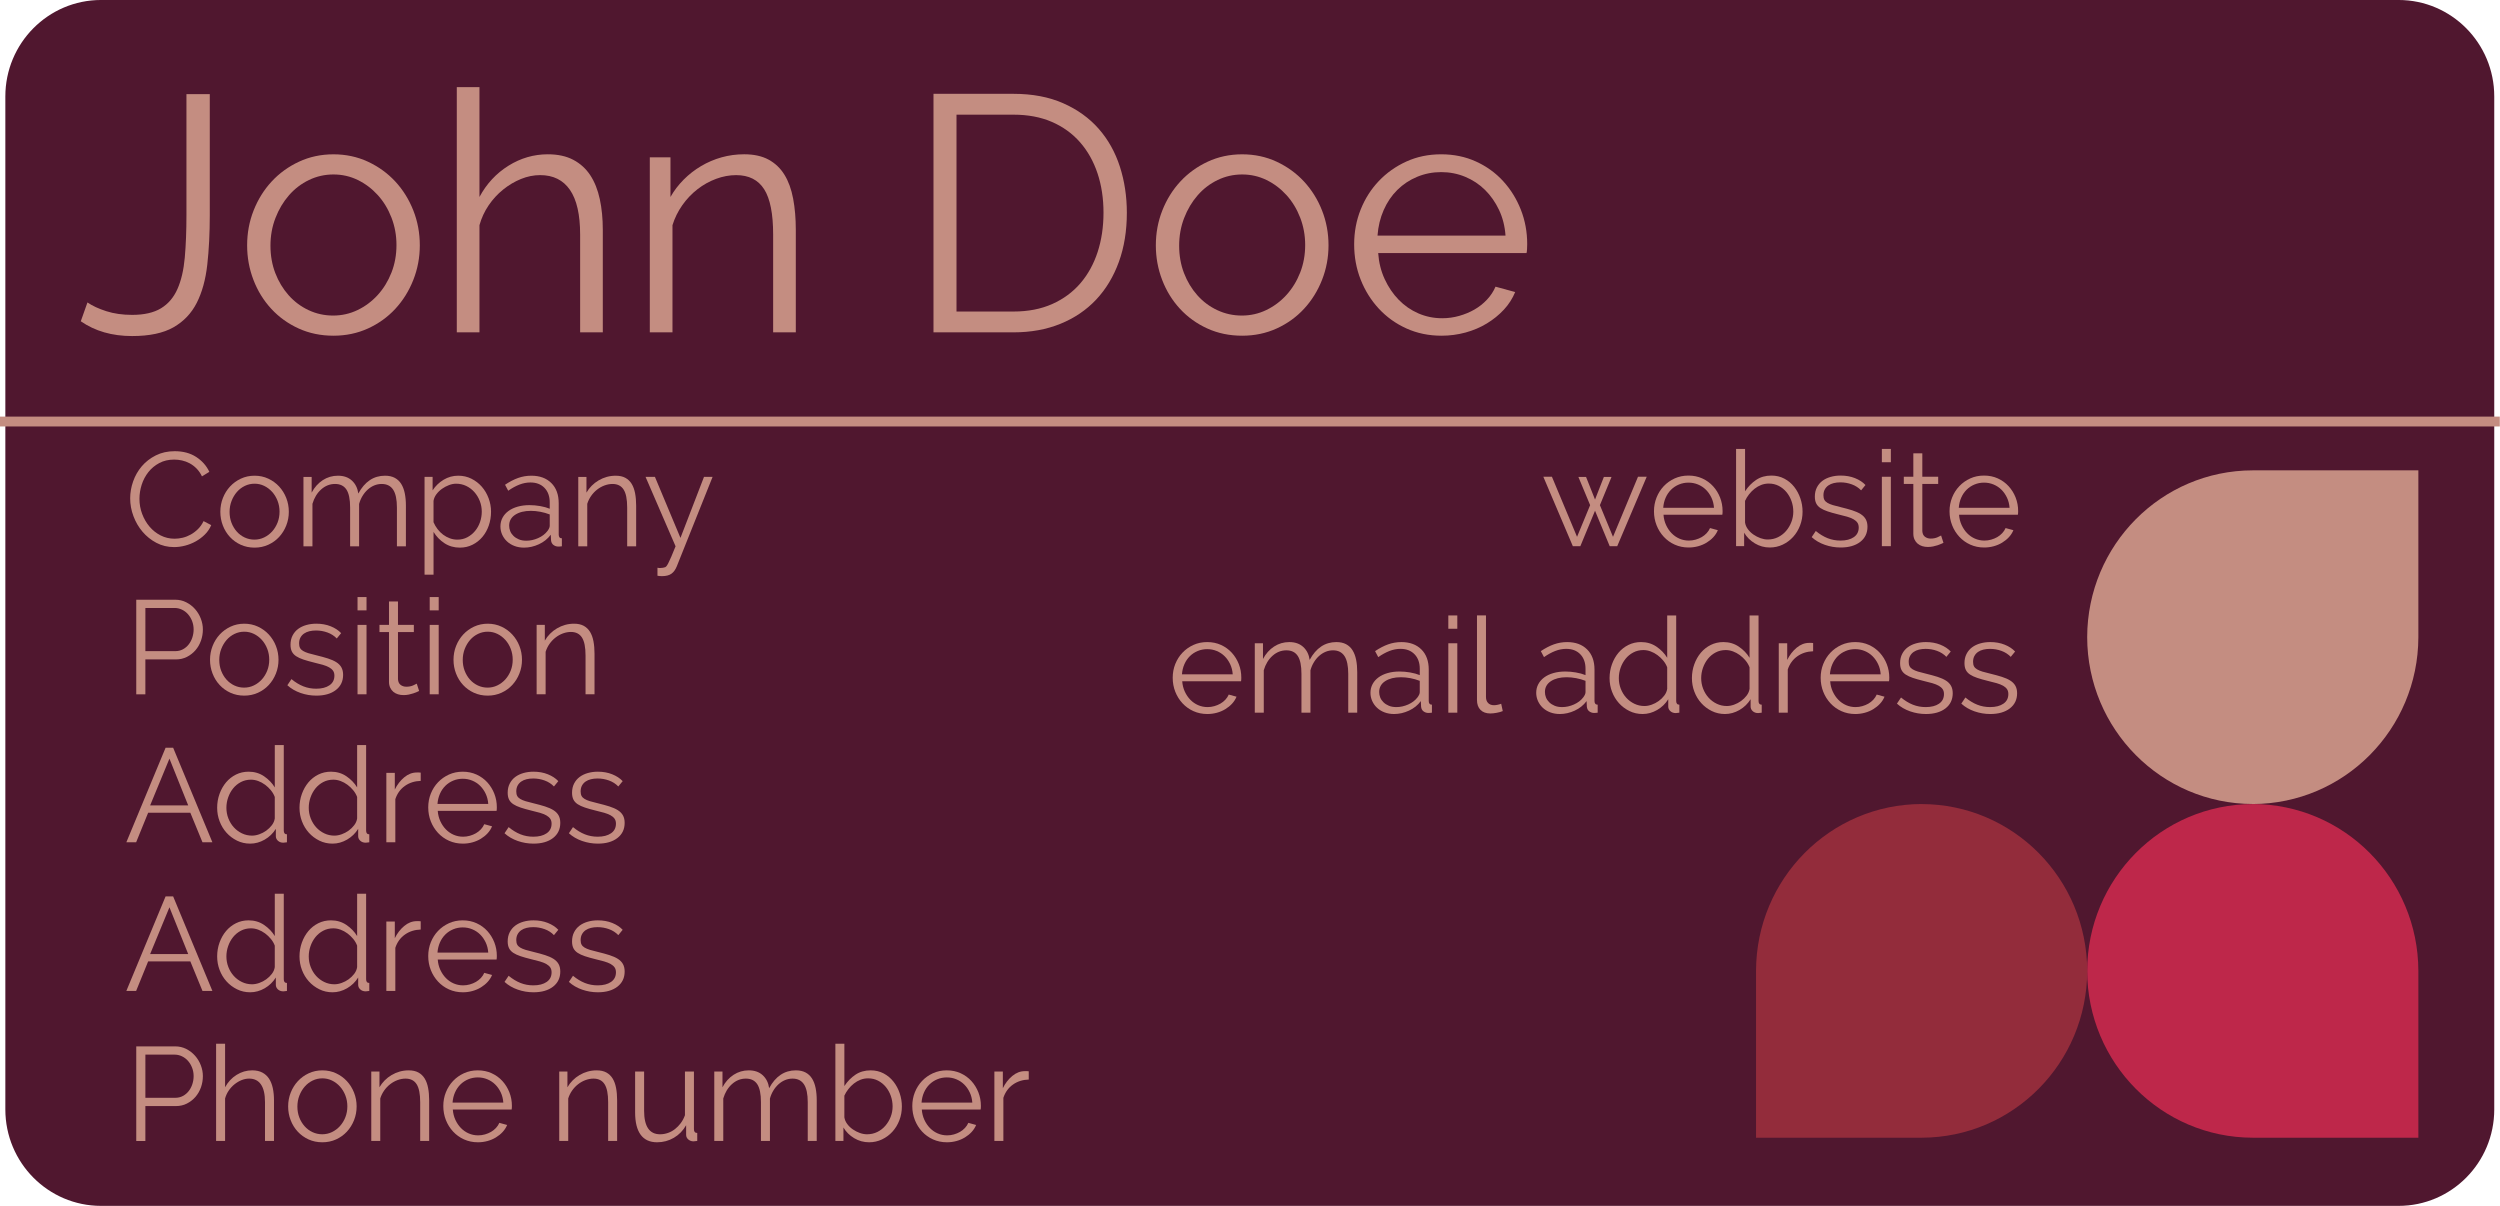 <?xml version="1.0" encoding="utf-8"?>
<!-- Generator: Adobe Illustrator 15.0.2, SVG Export Plug-In . SVG Version: 6.00 Build 0)  -->
<!DOCTYPE svg PUBLIC "-//W3C//DTD SVG 1.1//EN" "http://www.w3.org/Graphics/SVG/1.1/DTD/svg11.dtd">
<svg version="1.1" id="Layer_1" xmlns="http://www.w3.org/2000/svg" xmlns:xlink="http://www.w3.org/1999/xlink" x="0px" y="0px"
	 width="255px" height="123px" viewBox="0 0 255 123" enable-background="new 0 0 255 123" xml:space="preserve">
<g>
	<defs>
		<rect id="SVGID_1_" x="-0.021" width="255" height="123"/>
	</defs>
	<clipPath id="SVGID_2_">
		<use xlink:href="#SVGID_1_"  overflow="visible"/>
	</clipPath>
	<path clip-path="url(#SVGID_2_)" fill="#50172F" d="M244.649-0.001H10.309c-5.393,0-9.764,4.406-9.764,9.84v76.063v27.258
		c0,5.435,4.371,9.84,9.764,9.84h24.485h91.718h118.137c5.394,0,9.765-4.405,9.765-9.84V96.619V9.839
		C254.414,4.405,250.043-0.001,244.649-0.001"/>
</g>
<g>
	<path fill="#C48D81" d="M8.92,30.85c0.499,0.343,1.139,0.64,1.921,0.891c0.782,0.252,1.66,0.377,2.635,0.377
		c1.224,0,2.205-0.223,2.941-0.668c0.736-0.445,1.297-1.102,1.683-1.97c0.385-0.868,0.634-1.937,0.748-3.204
		c0.113-1.268,0.17-2.713,0.17-4.335V9.604h2.38V21.94c0,1.851-0.085,3.535-0.255,5.055s-0.527,2.815-1.071,3.889
		c-0.544,1.074-1.338,1.908-2.38,2.502c-1.043,0.594-2.448,0.891-4.216,0.891c-2.04,0-3.786-0.502-5.236-1.508L8.92,30.85z"/>
	<path fill="#C48D81" d="M34.013,34.242c-1.292,0-2.477-0.246-3.553-0.737c-1.077-0.49-2.006-1.158-2.788-2.004
		c-0.782-0.845-1.389-1.827-1.819-2.947c-0.431-1.119-0.646-2.296-0.646-3.529c0-1.256,0.221-2.444,0.663-3.563
		c0.442-1.119,1.054-2.102,1.836-2.947c0.782-0.845,1.711-1.519,2.788-2.021c1.077-0.502,2.25-0.754,3.519-0.754
		s2.442,0.252,3.52,0.754c1.076,0.503,2.006,1.177,2.788,2.021c0.782,0.846,1.394,1.828,1.836,2.947s0.663,2.308,0.663,3.563
		c0,1.233-0.221,2.41-0.663,3.529c-0.442,1.12-1.054,2.103-1.836,2.947c-0.782,0.846-1.712,1.514-2.788,2.004
		C36.456,33.996,35.283,34.242,34.013,34.242z M27.587,25.059c0,1.006,0.164,1.937,0.493,2.793c0.328,0.856,0.782,1.61,1.36,2.262
		c0.578,0.65,1.258,1.159,2.041,1.524c0.782,0.366,1.615,0.549,2.499,0.549c0.884,0,1.717-0.188,2.499-0.565
		s1.467-0.892,2.057-1.542c0.589-0.651,1.054-1.41,1.394-2.279c0.34-0.867,0.51-1.804,0.51-2.81c0-0.981-0.17-1.913-0.51-2.793
		c-0.34-0.879-0.805-1.645-1.394-2.296c-0.59-0.65-1.27-1.165-2.04-1.541c-0.771-0.377-1.598-0.565-2.482-0.565
		c-0.884,0-1.717,0.188-2.499,0.565c-0.782,0.376-1.462,0.896-2.04,1.559c-0.578,0.663-1.037,1.434-1.377,2.313
		C27.757,23.111,27.587,24.054,27.587,25.059z"/>
	<path fill="#C48D81" d="M61.486,33.899h-2.312v-9.972c0-2.032-0.346-3.552-1.037-4.557c-0.692-1.005-1.706-1.508-3.043-1.508
		c-0.658,0-1.309,0.132-1.955,0.394c-0.646,0.263-1.252,0.623-1.819,1.08c-0.567,0.457-1.06,0.993-1.479,1.61
		c-0.42,0.616-0.731,1.291-0.935,2.021v10.931h-2.313V8.886h2.313V20.09c0.725-1.347,1.711-2.409,2.958-3.187
		c1.246-0.776,2.584-1.165,4.012-1.165c1.02,0,1.887,0.188,2.601,0.565s1.292,0.903,1.734,1.576
		c0.442,0.675,0.765,1.485,0.969,2.434s0.306,1.993,0.306,3.135V33.899z"/>
	<path fill="#C48D81" d="M81.173,33.899h-2.312v-9.972c0-2.124-0.306-3.666-0.918-4.626c-0.612-0.959-1.564-1.438-2.856-1.438
		c-0.68,0-1.36,0.126-2.04,0.377s-1.315,0.605-1.904,1.062c-0.589,0.458-1.105,1-1.547,1.628c-0.442,0.629-0.777,1.309-1.003,2.039
		v10.931H66.28V16.047h2.108v4.043c0.362-0.639,0.81-1.228,1.343-1.765c0.533-0.536,1.127-0.999,1.785-1.388
		c0.657-0.388,1.354-0.685,2.091-0.891c0.736-0.205,1.501-0.309,2.295-0.309c0.998,0,1.831,0.184,2.499,0.549
		s1.208,0.879,1.615,1.542c0.408,0.662,0.703,1.473,0.884,2.433c0.181,0.959,0.272,2.021,0.272,3.187V33.899z"/>
</g>
<g>
	<path fill="#C48D81" d="M95.216,33.899V9.57h8.161c1.926,0,3.615,0.32,5.066,0.96s2.658,1.508,3.622,2.604
		c0.963,1.096,1.683,2.381,2.159,3.854c0.476,1.474,0.714,3.044,0.714,4.712c0,1.85-0.272,3.523-0.816,5.02
		c-0.544,1.496-1.315,2.775-2.313,3.838s-2.21,1.885-3.638,2.467c-1.428,0.583-3.026,0.874-4.794,0.874H95.216z M112.557,21.701
		c0-1.462-0.204-2.805-0.612-4.026s-1.003-2.279-1.785-3.17s-1.74-1.581-2.873-2.073c-1.134-0.49-2.437-0.736-3.91-0.736h-5.814
		v20.08h5.814c1.496,0,2.816-0.258,3.961-0.771s2.103-1.222,2.874-2.124c0.77-0.902,1.354-1.965,1.751-3.188
		C112.358,24.471,112.557,23.14,112.557,21.701z"/>
	<path fill="#C48D81" d="M126.701,34.242c-1.292,0-2.477-0.246-3.553-0.737c-1.077-0.49-2.006-1.158-2.788-2.004
		c-0.782-0.845-1.389-1.827-1.819-2.947c-0.431-1.119-0.646-2.296-0.646-3.529c0-1.256,0.221-2.444,0.663-3.563
		c0.442-1.119,1.054-2.102,1.836-2.947c0.782-0.845,1.711-1.519,2.788-2.021c1.077-0.502,2.25-0.754,3.519-0.754
		s2.443,0.252,3.519,0.754c1.077,0.503,2.007,1.177,2.788,2.021c0.782,0.846,1.395,1.828,1.837,2.947
		c0.441,1.119,0.663,2.308,0.663,3.563c0,1.233-0.222,2.41-0.663,3.529c-0.442,1.12-1.055,2.103-1.837,2.947
		c-0.781,0.846-1.711,1.514-2.788,2.004C129.144,33.996,127.97,34.242,126.701,34.242z M120.274,25.059
		c0,1.006,0.164,1.937,0.493,2.793c0.328,0.856,0.782,1.61,1.36,2.262c0.578,0.65,1.258,1.159,2.041,1.524
		c0.782,0.366,1.615,0.549,2.499,0.549c0.884,0,1.717-0.188,2.499-0.565s1.468-0.892,2.057-1.542c0.59-0.651,1.055-1.41,1.395-2.279
		c0.34-0.867,0.51-1.804,0.51-2.81c0-0.981-0.17-1.913-0.51-2.793c-0.34-0.879-0.805-1.645-1.395-2.296
		c-0.589-0.65-1.27-1.165-2.04-1.541c-0.771-0.377-1.598-0.565-2.482-0.565c-0.884,0-1.717,0.188-2.499,0.565
		c-0.782,0.376-1.462,0.896-2.04,1.559c-0.578,0.663-1.037,1.434-1.377,2.313C120.444,23.111,120.274,24.054,120.274,25.059z"/>
	<path fill="#C48D81" d="M147.033,34.242c-1.292,0-2.482-0.246-3.57-0.737c-1.088-0.49-2.028-1.165-2.822-2.021
		c-0.793-0.856-1.411-1.844-1.853-2.964c-0.442-1.119-0.663-2.318-0.663-3.598c0-1.256,0.221-2.438,0.663-3.547
		c0.441-1.107,1.06-2.078,1.853-2.912c0.794-0.834,1.729-1.496,2.806-1.987c1.076-0.491,2.261-0.737,3.553-0.737
		s2.477,0.246,3.554,0.737c1.076,0.491,2,1.159,2.771,2.004c0.771,0.846,1.372,1.816,1.803,2.913
		c0.43,1.097,0.646,2.262,0.646,3.495c0,0.183-0.006,0.365-0.017,0.548c-0.012,0.184-0.028,0.309-0.051,0.377h-15.131
		c0.067,0.96,0.289,1.845,0.663,2.656c0.374,0.811,0.85,1.513,1.428,2.106c0.578,0.595,1.246,1.058,2.006,1.389
		s1.569,0.496,2.432,0.496c0.589,0,1.167-0.079,1.733-0.239s1.089-0.377,1.564-0.651c0.477-0.274,0.901-0.611,1.275-1.011
		s0.663-0.84,0.867-1.319l2.006,0.548c-0.272,0.663-0.658,1.263-1.156,1.8c-0.499,0.536-1.077,1.005-1.734,1.404
		c-0.657,0.4-1.383,0.709-2.176,0.926C148.688,34.134,147.872,34.242,147.033,34.242z M153.562,24.031
		c-0.067-0.96-0.289-1.834-0.663-2.622s-0.85-1.467-1.428-2.038s-1.253-1.017-2.023-1.337c-0.771-0.319-1.587-0.479-2.448-0.479
		s-1.678,0.16-2.448,0.479c-0.771,0.32-1.444,0.766-2.022,1.337s-1.043,1.256-1.395,2.056s-0.561,1.668-0.629,2.604H153.562z"/>
</g>
<g>
	<defs>
		<rect id="SVGID_3_" x="-0.021" width="255" height="123"/>
	</defs>
	<clipPath id="SVGID_4_">
		<use xlink:href="#SVGID_3_"  overflow="visible"/>
	</clipPath>
	<path clip-path="url(#SVGID_4_)" fill="#C48D81" d="M246.673,64.991c-0.021,9.397-7.566,17-16.894,17.02v-0.004
		c-9.317-0.016-16.868-7.618-16.886-17.016c0.018-9.396,7.568-17,16.886-17.015h16.894V64.991z"/>
	<path clip-path="url(#SVGID_4_)" fill="#BE274A" d="M246.673,99.03c-0.021-9.397-7.566-16.999-16.894-17.02v0.005
		c-9.317,0.016-16.868,7.617-16.886,17.015c0.018,9.396,7.568,17,16.886,17.016h16.894V99.03z"/>
	<path clip-path="url(#SVGID_4_)" fill="#932C3B" d="M196.005,82.011c-9.322,0.021-16.869,7.622-16.889,17.021v17.02l16.889-0.006
		c9.331-0.017,16.873-7.62,16.889-17.014c-0.016-9.399-7.558-17.001-16.889-17.017V82.011z"/>
	<line clip-path="url(#SVGID_4_)" fill="#C48D81" x1="-0.021" y1="42.996" x2="254.979" y2="42.996"/>
	
		<line clip-path="url(#SVGID_4_)" fill="none" stroke="#C48D81" stroke-miterlimit="10" x1="-0.021" y1="42.996" x2="254.979" y2="42.996"/>
</g>
<g>
	<path fill="#C48D81" d="M13.278,50.831c0-0.579,0.101-1.157,0.303-1.732s0.497-1.089,0.883-1.542
		c0.386-0.453,0.863-0.822,1.429-1.107s1.208-0.428,1.928-0.428c0.854,0,1.582,0.194,2.185,0.584
		c0.602,0.39,1.051,0.896,1.348,1.521L20.6,48.589c-0.153-0.316-0.337-0.584-0.553-0.801c-0.215-0.218-0.449-0.395-0.701-0.53
		c-0.252-0.136-0.513-0.233-0.782-0.292s-0.535-0.089-0.795-0.089c-0.575,0-1.083,0.118-1.523,0.354
		c-0.44,0.235-0.812,0.544-1.112,0.924c-0.301,0.381-0.528,0.809-0.681,1.284s-0.229,0.958-0.229,1.447
		c0,0.534,0.092,1.046,0.276,1.535c0.184,0.489,0.436,0.922,0.755,1.298s0.697,0.675,1.133,0.896
		c0.436,0.222,0.91,0.333,1.422,0.333c0.27,0,0.546-0.034,0.829-0.102c0.283-0.068,0.557-0.177,0.822-0.326s0.51-0.335,0.735-0.558
		c0.225-0.222,0.414-0.491,0.566-0.809l0.782,0.408c-0.153,0.362-0.369,0.682-0.647,0.958c-0.279,0.276-0.589,0.509-0.93,0.699
		c-0.342,0.19-0.704,0.335-1.085,0.435c-0.382,0.1-0.757,0.149-1.126,0.149c-0.656,0-1.258-0.145-1.807-0.435
		s-1.02-0.668-1.416-1.135c-0.396-0.466-0.704-0.996-0.924-1.589C13.388,52.052,13.278,51.447,13.278,50.831z"/>
	<path fill="#C48D81" d="M25.966,55.858c-0.513,0-0.982-0.098-1.409-0.292c-0.427-0.194-0.795-0.46-1.105-0.795
		s-0.551-0.725-0.721-1.169c-0.171-0.443-0.256-0.91-0.256-1.399c0-0.498,0.087-0.969,0.263-1.413
		c0.175-0.443,0.418-0.833,0.728-1.168c0.311-0.335,0.679-0.603,1.106-0.802c0.427-0.199,0.892-0.299,1.396-0.299
		c0.503,0,0.968,0.1,1.395,0.299c0.427,0.199,0.796,0.467,1.106,0.802s0.553,0.725,0.728,1.168c0.175,0.444,0.263,0.915,0.263,1.413
		c0,0.489-0.087,0.956-0.263,1.399c-0.175,0.444-0.418,0.834-0.728,1.169s-0.679,0.601-1.106,0.795
		C26.934,55.761,26.469,55.858,25.966,55.858z M23.417,52.217c0,0.399,0.065,0.768,0.195,1.107s0.31,0.639,0.54,0.897
		c0.229,0.258,0.499,0.459,0.809,0.604c0.311,0.145,0.641,0.217,0.991,0.217s0.681-0.074,0.991-0.224
		c0.311-0.149,0.582-0.354,0.816-0.611c0.234-0.259,0.418-0.56,0.553-0.904c0.135-0.344,0.202-0.715,0.202-1.114
		c0-0.389-0.067-0.758-0.202-1.106s-0.319-0.652-0.553-0.911c-0.234-0.258-0.503-0.462-0.809-0.611s-0.634-0.224-0.984-0.224
		c-0.351,0-0.681,0.074-0.991,0.224s-0.58,0.355-0.809,0.618c-0.229,0.263-0.411,0.568-0.546,0.917
		C23.485,51.445,23.417,51.818,23.417,52.217z"/>
	<path fill="#C48D81" d="M41.403,55.723h-0.917v-3.954c0-0.824-0.128-1.431-0.384-1.82s-0.645-0.585-1.167-0.585
		c-0.27,0-0.523,0.051-0.762,0.15s-0.458,0.239-0.661,0.421c-0.202,0.181-0.38,0.396-0.532,0.646
		c-0.153,0.249-0.27,0.522-0.351,0.822v4.32h-0.917v-3.954c0-0.842-0.126-1.454-0.377-1.834c-0.252-0.381-0.638-0.571-1.16-0.571
		c-0.53,0-1.002,0.187-1.416,0.558c-0.414,0.371-0.71,0.86-0.89,1.468v4.334h-0.917v-7.079h0.836v1.604
		c0.288-0.544,0.665-0.967,1.132-1.271s0.984-0.455,1.551-0.455c0.593,0,1.069,0.168,1.429,0.503
		c0.359,0.335,0.575,0.774,0.647,1.317c0.656-1.214,1.564-1.82,2.724-1.82c0.386,0,0.716,0.072,0.991,0.217
		c0.274,0.146,0.494,0.352,0.661,0.619c0.167,0.267,0.288,0.589,0.364,0.964c0.076,0.376,0.115,0.795,0.115,1.257V55.723z"/>
	<path fill="#C48D81" d="M46.904,55.858c-0.593,0-1.119-0.151-1.577-0.455c-0.458-0.304-0.827-0.687-1.106-1.148v4.362h-0.917
		v-9.974h0.822v1.372c0.288-0.443,0.661-0.804,1.119-1.08s0.957-0.414,1.497-0.414c0.485,0,0.933,0.102,1.341,0.306
		c0.409,0.204,0.762,0.476,1.059,0.815s0.528,0.731,0.694,1.175c0.166,0.444,0.25,0.901,0.25,1.372c0,0.499-0.077,0.97-0.229,1.413
		c-0.153,0.444-0.371,0.834-0.654,1.169s-0.62,0.601-1.011,0.795C47.801,55.761,47.371,55.858,46.904,55.858z M46.648,55.043
		c0.377,0,0.719-0.081,1.024-0.244s0.568-0.378,0.789-0.646c0.22-0.267,0.389-0.57,0.505-0.91s0.175-0.69,0.175-1.054
		c0-0.38-0.067-0.742-0.202-1.087c-0.135-0.344-0.319-0.647-0.553-0.91c-0.234-0.263-0.51-0.471-0.829-0.625
		c-0.319-0.153-0.663-0.23-1.032-0.23c-0.234,0-0.477,0.047-0.728,0.143c-0.252,0.095-0.49,0.222-0.714,0.38
		c-0.225,0.159-0.416,0.345-0.573,0.558s-0.254,0.437-0.29,0.672v2.175c0.108,0.253,0.245,0.489,0.412,0.706
		c0.166,0.218,0.355,0.405,0.566,0.564c0.211,0.158,0.44,0.283,0.688,0.373C46.133,54.998,46.387,55.043,46.648,55.043z"/>
	<path fill="#C48D81" d="M53.456,55.858c-0.359,0-0.688-0.057-0.984-0.17c-0.297-0.113-0.551-0.27-0.762-0.469
		c-0.211-0.199-0.375-0.43-0.492-0.692c-0.117-0.263-0.175-0.539-0.175-0.829c0-0.326,0.072-0.623,0.215-0.89
		c0.144-0.268,0.346-0.496,0.607-0.687s0.573-0.338,0.937-0.441c0.364-0.104,0.766-0.156,1.207-0.156
		c0.351,0,0.71,0.031,1.079,0.095s0.697,0.154,0.984,0.271v-0.639c0-0.625-0.178-1.12-0.533-1.487s-0.833-0.551-1.436-0.551
		c-0.377,0-0.753,0.073-1.126,0.218c-0.373,0.146-0.753,0.354-1.139,0.625l-0.324-0.611c0.458-0.308,0.903-0.539,1.335-0.693
		c0.431-0.153,0.881-0.23,1.348-0.23c0.854,0,1.532,0.249,2.036,0.747s0.755,1.187,0.755,2.065v3.193c0,0.253,0.108,0.38,0.323,0.38
		v0.815c-0.072,0.009-0.139,0.016-0.202,0.021c-0.063,0.004-0.117,0.007-0.162,0.007c-0.18,0-0.344-0.055-0.492-0.163
		s-0.231-0.271-0.25-0.489l-0.027-0.557c-0.306,0.416-0.708,0.74-1.207,0.971C54.474,55.743,53.969,55.858,53.456,55.858z
		 M53.686,55.152c0.404,0,0.807-0.089,1.207-0.266s0.717-0.419,0.951-0.727c0.063-0.082,0.117-0.17,0.162-0.265
		c0.045-0.096,0.067-0.184,0.067-0.266v-1.154c-0.306-0.118-0.625-0.209-0.957-0.272c-0.333-0.063-0.656-0.095-0.971-0.095
		c-0.656,0-1.189,0.134-1.598,0.4c-0.409,0.268-0.613,0.637-0.613,1.107c0,0.19,0.036,0.376,0.108,0.558
		c0.072,0.182,0.182,0.344,0.33,0.489c0.148,0.145,0.331,0.263,0.546,0.353C53.133,55.106,53.389,55.152,53.686,55.152z"/>
	<path fill="#C48D81" d="M64.889,55.723h-0.917v-3.954c0-0.842-0.121-1.454-0.364-1.834c-0.243-0.381-0.62-0.571-1.133-0.571
		c-0.27,0-0.539,0.051-0.809,0.15c-0.27,0.1-0.521,0.239-0.755,0.421c-0.234,0.181-0.438,0.396-0.613,0.646
		s-0.308,0.519-0.398,0.809v4.334h-0.917v-7.079h0.836v1.604c0.144-0.254,0.321-0.487,0.532-0.7c0.211-0.213,0.447-0.396,0.708-0.55
		s0.537-0.271,0.829-0.354c0.292-0.081,0.596-0.122,0.91-0.122c0.396,0,0.726,0.072,0.991,0.217c0.265,0.146,0.479,0.35,0.64,0.612
		c0.162,0.263,0.279,0.584,0.351,0.964c0.072,0.381,0.108,0.802,0.108,1.264V55.723z"/>
	<path fill="#C48D81" d="M67.06,57.91c0.045,0.009,0.09,0.016,0.135,0.021s0.09,0.007,0.135,0.007c0.09,0,0.187-0.009,0.29-0.027
		c0.103-0.019,0.177-0.036,0.223-0.055c0.045-0.018,0.092-0.057,0.142-0.115c0.049-0.059,0.112-0.163,0.188-0.313
		s0.173-0.357,0.29-0.625c0.117-0.268,0.265-0.627,0.445-1.08l-3.061-7.079h0.957l2.603,6.223l2.4-6.223h0.876l-3.654,9.131
		c-0.135,0.335-0.317,0.584-0.546,0.747c-0.229,0.163-0.551,0.245-0.964,0.245c-0.171,0-0.324-0.014-0.458-0.041V57.91z"/>
</g>
<g>
	<path fill="#C48D81" d="M13.898,70.818v-9.647h3.964c0.414,0,0.793,0.089,1.14,0.266c0.346,0.177,0.645,0.407,0.896,0.692
		c0.251,0.285,0.447,0.609,0.586,0.972c0.139,0.362,0.209,0.729,0.209,1.101c0,0.398-0.065,0.781-0.195,1.148
		c-0.131,0.366-0.317,0.69-0.56,0.972c-0.243,0.28-0.533,0.507-0.87,0.679c-0.337,0.173-0.713,0.259-1.126,0.259h-3.115v3.56H13.898
		z M14.829,66.416h3.061c0.279,0,0.533-0.062,0.762-0.184c0.229-0.122,0.424-0.285,0.586-0.489c0.162-0.203,0.288-0.438,0.377-0.706
		s0.135-0.546,0.135-0.836c0-0.299-0.052-0.582-0.155-0.849c-0.103-0.268-0.243-0.501-0.418-0.7
		c-0.175-0.199-0.382-0.355-0.62-0.469s-0.488-0.17-0.748-0.17h-2.98V66.416z"/>
	<path fill="#C48D81" d="M24.914,70.954c-0.513,0-0.982-0.098-1.409-0.292c-0.427-0.194-0.795-0.46-1.105-0.795
		s-0.551-0.725-0.721-1.169c-0.171-0.443-0.256-0.91-0.256-1.399c0-0.498,0.087-0.969,0.263-1.413
		c0.175-0.443,0.418-0.833,0.728-1.168c0.311-0.335,0.679-0.603,1.106-0.802c0.427-0.199,0.892-0.299,1.396-0.299
		c0.503,0,0.968,0.1,1.395,0.299c0.427,0.199,0.796,0.467,1.106,0.802s0.553,0.725,0.728,1.168c0.175,0.444,0.263,0.915,0.263,1.413
		c0,0.489-0.087,0.956-0.263,1.399c-0.175,0.444-0.418,0.834-0.728,1.169s-0.679,0.601-1.106,0.795
		C25.882,70.856,25.417,70.954,24.914,70.954z M22.366,67.313c0,0.399,0.065,0.768,0.195,1.107s0.31,0.639,0.54,0.897
		c0.229,0.258,0.499,0.459,0.809,0.604c0.311,0.145,0.641,0.217,0.991,0.217s0.681-0.074,0.991-0.224
		c0.311-0.149,0.582-0.354,0.816-0.611c0.234-0.259,0.418-0.56,0.553-0.904c0.135-0.344,0.202-0.715,0.202-1.114
		c0-0.389-0.067-0.758-0.202-1.106s-0.319-0.652-0.553-0.911c-0.234-0.258-0.503-0.462-0.809-0.611s-0.634-0.224-0.984-0.224
		c-0.351,0-0.681,0.074-0.991,0.224s-0.58,0.355-0.809,0.618c-0.229,0.263-0.411,0.568-0.546,0.917
		C22.433,66.541,22.366,66.914,22.366,67.313z"/>
	<path fill="#C48D81" d="M32.262,70.954c-0.548,0-1.083-0.091-1.604-0.271c-0.521-0.182-0.971-0.443-1.348-0.788l0.418-0.625
		c0.396,0.326,0.797,0.57,1.207,0.733s0.847,0.245,1.314,0.245c0.566,0,1.018-0.116,1.355-0.347c0.337-0.231,0.506-0.56,0.506-0.985
		c0-0.199-0.045-0.364-0.135-0.496c-0.09-0.131-0.223-0.246-0.398-0.347c-0.175-0.099-0.396-0.188-0.661-0.265
		s-0.573-0.156-0.923-0.237c-0.405-0.1-0.755-0.199-1.052-0.299c-0.297-0.1-0.542-0.213-0.735-0.34s-0.337-0.283-0.432-0.469
		c-0.094-0.186-0.142-0.419-0.142-0.7c0-0.354,0.07-0.666,0.209-0.938c0.14-0.271,0.328-0.496,0.566-0.673
		c0.238-0.176,0.517-0.31,0.836-0.4s0.658-0.136,1.018-0.136c0.539,0,1.029,0.088,1.47,0.265c0.44,0.177,0.795,0.41,1.065,0.7
		l-0.445,0.543c-0.261-0.271-0.578-0.476-0.951-0.611s-0.762-0.204-1.166-0.204c-0.243,0-0.468,0.025-0.674,0.075
		c-0.207,0.05-0.389,0.129-0.546,0.237c-0.158,0.109-0.281,0.247-0.371,0.415s-0.135,0.364-0.135,0.591
		c0,0.19,0.032,0.345,0.095,0.462c0.063,0.118,0.166,0.22,0.31,0.306c0.144,0.086,0.326,0.163,0.546,0.231
		c0.22,0.067,0.487,0.138,0.802,0.21c0.449,0.109,0.845,0.218,1.187,0.326c0.341,0.109,0.627,0.236,0.856,0.381
		c0.229,0.145,0.402,0.321,0.519,0.529c0.117,0.209,0.175,0.463,0.175,0.762c0,0.651-0.247,1.168-0.741,1.549
		C33.763,70.764,33.098,70.954,32.262,70.954z"/>
	<path fill="#C48D81" d="M36.468,62.258v-1.358h0.917v1.358H36.468z M36.468,70.818v-7.079h0.917v7.079H36.468z"/>
	<path fill="#C48D81" d="M42.751,70.479c-0.054,0.027-0.133,0.063-0.236,0.108c-0.104,0.046-0.223,0.091-0.357,0.137
		c-0.135,0.045-0.288,0.086-0.458,0.122s-0.351,0.054-0.539,0.054c-0.198,0-0.387-0.026-0.566-0.081s-0.337-0.138-0.472-0.251
		s-0.243-0.256-0.324-0.429c-0.081-0.172-0.122-0.371-0.122-0.598v-5.068h-0.971v-0.733h0.971v-2.392h0.917v2.392h1.618v0.733
		h-1.618v4.811c0.018,0.263,0.108,0.455,0.27,0.577c0.162,0.122,0.355,0.184,0.58,0.184c0.26,0,0.49-0.043,0.688-0.129
		s0.324-0.147,0.377-0.184L42.751,70.479z"/>
	<path fill="#C48D81" d="M43.83,62.258v-1.358h0.917v1.358H43.83z M43.83,70.818v-7.079h0.917v7.079H43.83z"/>
	<path fill="#C48D81" d="M49.749,70.954c-0.513,0-0.982-0.098-1.409-0.292c-0.427-0.194-0.795-0.46-1.105-0.795
		s-0.551-0.725-0.721-1.169c-0.171-0.443-0.256-0.91-0.256-1.399c0-0.498,0.087-0.969,0.263-1.413
		c0.175-0.443,0.418-0.833,0.728-1.168c0.311-0.335,0.679-0.603,1.106-0.802c0.427-0.199,0.892-0.299,1.396-0.299
		c0.503,0,0.968,0.1,1.395,0.299c0.427,0.199,0.796,0.467,1.106,0.802s0.553,0.725,0.728,1.168c0.175,0.444,0.263,0.915,0.263,1.413
		c0,0.489-0.087,0.956-0.263,1.399c-0.175,0.444-0.418,0.834-0.728,1.169s-0.679,0.601-1.106,0.795
		C50.717,70.856,50.251,70.954,49.749,70.954z M47.2,67.313c0,0.399,0.065,0.768,0.195,1.107s0.31,0.639,0.54,0.897
		c0.229,0.258,0.499,0.459,0.809,0.604c0.311,0.145,0.641,0.217,0.991,0.217s0.681-0.074,0.991-0.224
		c0.311-0.149,0.582-0.354,0.816-0.611c0.234-0.259,0.418-0.56,0.553-0.904c0.135-0.344,0.202-0.715,0.202-1.114
		c0-0.389-0.067-0.758-0.202-1.106s-0.319-0.652-0.553-0.911c-0.234-0.258-0.503-0.462-0.809-0.611s-0.634-0.224-0.984-0.224
		c-0.351,0-0.681,0.074-0.991,0.224s-0.58,0.355-0.809,0.618c-0.229,0.263-0.411,0.568-0.546,0.917
		C47.268,66.541,47.2,66.914,47.2,67.313z"/>
	<path fill="#C48D81" d="M60.642,70.818h-0.917v-3.954c0-0.842-0.121-1.454-0.364-1.834c-0.243-0.381-0.62-0.571-1.133-0.571
		c-0.27,0-0.539,0.051-0.809,0.15c-0.27,0.1-0.521,0.239-0.755,0.421c-0.234,0.181-0.438,0.396-0.613,0.646
		s-0.308,0.519-0.398,0.809v4.334h-0.917v-7.079h0.836v1.604c0.144-0.254,0.321-0.487,0.532-0.7c0.211-0.213,0.447-0.396,0.708-0.55
		s0.537-0.271,0.829-0.354c0.292-0.081,0.596-0.122,0.91-0.122c0.396,0,0.726,0.072,0.991,0.217c0.265,0.146,0.479,0.35,0.64,0.612
		c0.162,0.263,0.279,0.584,0.351,0.964c0.072,0.381,0.108,0.802,0.108,1.264V70.818z"/>
</g>
<g>
	<path fill="#C48D81" d="M12.887,85.914l4.004-9.647h0.769l4.004,9.647h-1.011l-1.24-3.017h-4.301l-1.227,3.017H12.887z
		 M17.283,77.381l-1.969,4.77h3.883L17.283,77.381z"/>
	<path fill="#C48D81" d="M25.521,86.05c-0.485,0-0.935-0.102-1.348-0.306c-0.414-0.204-0.771-0.474-1.072-0.809
		c-0.301-0.335-0.535-0.722-0.701-1.161c-0.167-0.439-0.25-0.899-0.25-1.38c0-0.498,0.081-0.971,0.243-1.42
		c0.162-0.448,0.384-0.84,0.667-1.175s0.62-0.6,1.011-0.795c0.391-0.194,0.82-0.292,1.288-0.292c0.593,0,1.119,0.156,1.577,0.469
		c0.458,0.313,0.823,0.69,1.092,1.135v-4.321h0.917v8.724c0,0.253,0.108,0.38,0.323,0.38v0.815
		c-0.153,0.027-0.274,0.041-0.364,0.041c-0.225,0-0.409-0.065-0.553-0.197c-0.144-0.131-0.216-0.287-0.216-0.469v-0.747
		c-0.288,0.462-0.667,0.828-1.139,1.101C26.525,85.914,26.033,86.05,25.521,86.05z M25.709,85.234c0.233,0,0.479-0.045,0.735-0.136
		c0.256-0.09,0.494-0.215,0.714-0.373c0.22-0.159,0.411-0.345,0.573-0.558c0.162-0.213,0.26-0.441,0.296-0.687v-2.188
		c-0.09-0.244-0.223-0.473-0.398-0.686s-0.373-0.401-0.593-0.564s-0.454-0.289-0.701-0.38c-0.248-0.091-0.492-0.136-0.735-0.136
		c-0.377,0-0.722,0.081-1.032,0.244s-0.573,0.378-0.789,0.646s-0.384,0.573-0.505,0.917c-0.122,0.345-0.182,0.698-0.182,1.06
		c0,0.381,0.067,0.743,0.202,1.087c0.135,0.345,0.319,0.646,0.553,0.904c0.234,0.258,0.51,0.464,0.829,0.618
		S25.341,85.234,25.709,85.234z"/>
	<path fill="#C48D81" d="M33.92,86.05c-0.485,0-0.935-0.102-1.348-0.306c-0.414-0.204-0.771-0.474-1.072-0.809
		c-0.301-0.335-0.535-0.722-0.701-1.161c-0.167-0.439-0.25-0.899-0.25-1.38c0-0.498,0.081-0.971,0.243-1.42
		c0.162-0.448,0.384-0.84,0.667-1.175s0.62-0.6,1.011-0.795c0.391-0.194,0.82-0.292,1.288-0.292c0.593,0,1.119,0.156,1.577,0.469
		c0.458,0.313,0.823,0.69,1.092,1.135v-4.321h0.917v8.724c0,0.253,0.108,0.38,0.323,0.38v0.815
		c-0.153,0.027-0.274,0.041-0.364,0.041c-0.225,0-0.409-0.065-0.553-0.197c-0.144-0.131-0.216-0.287-0.216-0.469v-0.747
		c-0.288,0.462-0.667,0.828-1.139,1.101C34.924,85.914,34.432,86.05,33.92,86.05z M34.109,85.234c0.233,0,0.479-0.045,0.735-0.136
		c0.256-0.09,0.494-0.215,0.714-0.373c0.22-0.159,0.411-0.345,0.573-0.558c0.162-0.213,0.26-0.441,0.296-0.687v-2.188
		c-0.09-0.244-0.223-0.473-0.398-0.686s-0.373-0.401-0.593-0.564s-0.454-0.289-0.701-0.38c-0.248-0.091-0.492-0.136-0.735-0.136
		c-0.377,0-0.722,0.081-1.032,0.244s-0.573,0.378-0.789,0.646s-0.384,0.573-0.505,0.917c-0.122,0.345-0.182,0.698-0.182,1.06
		c0,0.381,0.067,0.743,0.202,1.087c0.135,0.345,0.319,0.646,0.553,0.904c0.234,0.258,0.51,0.464,0.829,0.618
		S33.74,85.234,34.109,85.234z"/>
	<path fill="#C48D81" d="M42.913,79.65c-0.62,0.019-1.16,0.19-1.618,0.517c-0.458,0.326-0.782,0.774-0.971,1.345v4.402h-0.917
		v-7.079h0.863v1.698c0.243-0.498,0.562-0.912,0.957-1.243c0.396-0.33,0.823-0.496,1.281-0.496c0.081,0,0.157,0,0.229,0
		c0.072,0,0.13,0.005,0.175,0.014V79.65z"/>
	<path fill="#C48D81" d="M47.213,86.05c-0.512,0-0.984-0.098-1.416-0.292s-0.805-0.462-1.119-0.802s-0.56-0.731-0.735-1.175
		c-0.175-0.444-0.263-0.92-0.263-1.427c0-0.498,0.087-0.967,0.263-1.406s0.42-0.824,0.735-1.155s0.686-0.593,1.112-0.788
		c0.427-0.194,0.897-0.292,1.409-0.292s0.982,0.098,1.409,0.292c0.427,0.195,0.793,0.46,1.099,0.795
		c0.305,0.335,0.543,0.72,0.714,1.155c0.171,0.435,0.256,0.896,0.256,1.386c0,0.072-0.002,0.145-0.007,0.217
		c-0.004,0.073-0.011,0.123-0.02,0.149h-6c0.027,0.381,0.115,0.732,0.263,1.054c0.148,0.321,0.337,0.6,0.566,0.835
		c0.229,0.236,0.494,0.42,0.795,0.551s0.623,0.197,0.964,0.197c0.233,0,0.463-0.032,0.688-0.096s0.431-0.149,0.62-0.258
		s0.357-0.242,0.506-0.401c0.148-0.158,0.263-0.332,0.344-0.522l0.795,0.217c-0.108,0.264-0.261,0.501-0.458,0.714
		s-0.427,0.398-0.688,0.557c-0.261,0.159-0.548,0.281-0.863,0.367C47.87,86.007,47.546,86.05,47.213,86.05z M49.802,82.001
		c-0.027-0.381-0.115-0.727-0.263-1.039c-0.148-0.313-0.337-0.582-0.566-0.809c-0.229-0.227-0.497-0.403-0.802-0.53
		c-0.306-0.127-0.629-0.19-0.971-0.19c-0.342,0-0.666,0.063-0.971,0.19c-0.306,0.127-0.573,0.304-0.802,0.53
		c-0.229,0.227-0.414,0.498-0.553,0.814c-0.14,0.317-0.223,0.662-0.25,1.033H49.802z"/>
	<path fill="#C48D81" d="M54.414,86.05c-0.548,0-1.083-0.091-1.604-0.271c-0.521-0.182-0.971-0.443-1.348-0.788l0.418-0.625
		c0.396,0.326,0.797,0.57,1.207,0.733s0.847,0.245,1.314,0.245c0.566,0,1.018-0.116,1.355-0.347c0.337-0.231,0.506-0.56,0.506-0.985
		c0-0.199-0.045-0.364-0.135-0.496c-0.09-0.131-0.223-0.246-0.398-0.347c-0.175-0.099-0.396-0.188-0.661-0.265
		s-0.573-0.156-0.923-0.237c-0.405-0.1-0.755-0.199-1.052-0.299c-0.297-0.1-0.542-0.213-0.735-0.34s-0.337-0.283-0.432-0.469
		c-0.094-0.186-0.142-0.419-0.142-0.7c0-0.354,0.07-0.666,0.209-0.938c0.14-0.271,0.328-0.496,0.566-0.673
		c0.238-0.176,0.517-0.31,0.836-0.4s0.658-0.136,1.018-0.136c0.539,0,1.029,0.088,1.47,0.265c0.44,0.177,0.795,0.41,1.065,0.7
		l-0.445,0.543c-0.261-0.271-0.578-0.476-0.951-0.611s-0.762-0.204-1.166-0.204c-0.243,0-0.468,0.025-0.674,0.075
		c-0.207,0.05-0.389,0.129-0.546,0.237c-0.158,0.109-0.281,0.247-0.371,0.415s-0.135,0.364-0.135,0.591
		c0,0.19,0.032,0.345,0.095,0.462c0.063,0.118,0.166,0.22,0.31,0.306c0.144,0.086,0.326,0.163,0.546,0.231
		c0.22,0.067,0.487,0.138,0.802,0.21c0.449,0.109,0.845,0.218,1.187,0.326c0.341,0.109,0.627,0.236,0.856,0.381
		c0.229,0.145,0.402,0.321,0.519,0.529c0.117,0.209,0.175,0.463,0.175,0.762c0,0.651-0.247,1.168-0.741,1.549
		C55.915,85.859,55.25,86.05,54.414,86.05z"/>
	<path fill="#C48D81" d="M60.979,86.05c-0.548,0-1.083-0.091-1.604-0.271c-0.521-0.182-0.971-0.443-1.348-0.788l0.418-0.625
		c0.396,0.326,0.797,0.57,1.207,0.733s0.847,0.245,1.314,0.245c0.566,0,1.018-0.116,1.355-0.347c0.337-0.231,0.506-0.56,0.506-0.985
		c0-0.199-0.045-0.364-0.135-0.496c-0.09-0.131-0.223-0.246-0.398-0.347c-0.175-0.099-0.396-0.188-0.661-0.265
		s-0.573-0.156-0.923-0.237c-0.405-0.1-0.755-0.199-1.052-0.299c-0.297-0.1-0.542-0.213-0.735-0.34s-0.337-0.283-0.432-0.469
		c-0.094-0.186-0.142-0.419-0.142-0.7c0-0.354,0.07-0.666,0.209-0.938c0.14-0.271,0.328-0.496,0.566-0.673
		c0.238-0.176,0.517-0.31,0.836-0.4s0.658-0.136,1.018-0.136c0.539,0,1.029,0.088,1.47,0.265c0.44,0.177,0.795,0.41,1.065,0.7
		l-0.445,0.543c-0.261-0.271-0.578-0.476-0.951-0.611s-0.762-0.204-1.166-0.204c-0.243,0-0.468,0.025-0.674,0.075
		c-0.207,0.05-0.389,0.129-0.546,0.237c-0.158,0.109-0.281,0.247-0.371,0.415s-0.135,0.364-0.135,0.591
		c0,0.19,0.032,0.345,0.095,0.462c0.063,0.118,0.166,0.22,0.31,0.306c0.144,0.086,0.326,0.163,0.546,0.231
		c0.22,0.067,0.487,0.138,0.802,0.21c0.449,0.109,0.845,0.218,1.187,0.326c0.341,0.109,0.627,0.236,0.856,0.381
		c0.229,0.145,0.402,0.321,0.519,0.529c0.117,0.209,0.175,0.463,0.175,0.762c0,0.651-0.247,1.168-0.741,1.549
		C62.48,85.859,61.815,86.05,60.979,86.05z"/>
</g>
<g>
	<path fill="#C48D81" d="M12.887,101.077l4.004-9.647h0.769l4.004,9.647h-1.011l-1.24-3.017h-4.301l-1.227,3.017H12.887z
		 M17.283,92.544l-1.969,4.77h3.883L17.283,92.544z"/>
	<path fill="#C48D81" d="M25.521,101.213c-0.485,0-0.935-0.102-1.348-0.306c-0.414-0.204-0.771-0.474-1.072-0.809
		c-0.301-0.335-0.535-0.722-0.701-1.161c-0.167-0.439-0.25-0.899-0.25-1.38c0-0.498,0.081-0.971,0.243-1.42
		c0.162-0.448,0.384-0.84,0.667-1.175s0.62-0.6,1.011-0.795c0.391-0.194,0.82-0.292,1.288-0.292c0.593,0,1.119,0.156,1.577,0.469
		c0.458,0.313,0.823,0.69,1.092,1.135v-4.321h0.917v8.724c0,0.253,0.108,0.38,0.323,0.38v0.815
		c-0.153,0.027-0.274,0.041-0.364,0.041c-0.225,0-0.409-0.065-0.553-0.197c-0.144-0.131-0.216-0.287-0.216-0.469v-0.747
		c-0.288,0.462-0.667,0.828-1.139,1.101C26.525,101.077,26.033,101.213,25.521,101.213z M25.709,100.397
		c0.233,0,0.479-0.045,0.735-0.136c0.256-0.09,0.494-0.215,0.714-0.373c0.22-0.159,0.411-0.345,0.573-0.558
		c0.162-0.213,0.26-0.441,0.296-0.687v-2.188c-0.09-0.244-0.223-0.473-0.398-0.686s-0.373-0.401-0.593-0.564
		s-0.454-0.289-0.701-0.38c-0.248-0.091-0.492-0.136-0.735-0.136c-0.377,0-0.722,0.081-1.032,0.244s-0.573,0.378-0.789,0.646
		s-0.384,0.573-0.505,0.917c-0.122,0.345-0.182,0.698-0.182,1.06c0,0.381,0.067,0.743,0.202,1.087
		c0.135,0.345,0.319,0.646,0.553,0.904c0.234,0.258,0.51,0.464,0.829,0.618S25.341,100.397,25.709,100.397z"/>
	<path fill="#C48D81" d="M33.92,101.213c-0.485,0-0.935-0.102-1.348-0.306c-0.414-0.204-0.771-0.474-1.072-0.809
		c-0.301-0.335-0.535-0.722-0.701-1.161c-0.167-0.439-0.25-0.899-0.25-1.38c0-0.498,0.081-0.971,0.243-1.42
		c0.162-0.448,0.384-0.84,0.667-1.175s0.62-0.6,1.011-0.795c0.391-0.194,0.82-0.292,1.288-0.292c0.593,0,1.119,0.156,1.577,0.469
		c0.458,0.313,0.823,0.69,1.092,1.135v-4.321h0.917v8.724c0,0.253,0.108,0.38,0.323,0.38v0.815
		c-0.153,0.027-0.274,0.041-0.364,0.041c-0.225,0-0.409-0.065-0.553-0.197c-0.144-0.131-0.216-0.287-0.216-0.469v-0.747
		c-0.288,0.462-0.667,0.828-1.139,1.101C34.924,101.077,34.432,101.213,33.92,101.213z M34.109,100.397
		c0.233,0,0.479-0.045,0.735-0.136c0.256-0.09,0.494-0.215,0.714-0.373c0.22-0.159,0.411-0.345,0.573-0.558
		c0.162-0.213,0.26-0.441,0.296-0.687v-2.188c-0.09-0.244-0.223-0.473-0.398-0.686s-0.373-0.401-0.593-0.564
		s-0.454-0.289-0.701-0.38c-0.248-0.091-0.492-0.136-0.735-0.136c-0.377,0-0.722,0.081-1.032,0.244s-0.573,0.378-0.789,0.646
		s-0.384,0.573-0.505,0.917c-0.122,0.345-0.182,0.698-0.182,1.06c0,0.381,0.067,0.743,0.202,1.087
		c0.135,0.345,0.319,0.646,0.553,0.904c0.234,0.258,0.51,0.464,0.829,0.618S33.74,100.397,34.109,100.397z"/>
	<path fill="#C48D81" d="M42.913,94.813c-0.62,0.019-1.16,0.19-1.618,0.517c-0.458,0.326-0.782,0.774-0.971,1.345v4.402h-0.917
		v-7.079h0.863v1.698c0.243-0.498,0.562-0.912,0.957-1.243c0.396-0.33,0.823-0.496,1.281-0.496c0.081,0,0.157,0,0.229,0
		c0.072,0,0.13,0.005,0.175,0.014V94.813z"/>
	<path fill="#C48D81" d="M47.213,101.213c-0.512,0-0.984-0.098-1.416-0.292s-0.805-0.462-1.119-0.802s-0.56-0.731-0.735-1.175
		c-0.175-0.444-0.263-0.92-0.263-1.427c0-0.498,0.087-0.967,0.263-1.406s0.42-0.824,0.735-1.155s0.686-0.593,1.112-0.788
		c0.427-0.194,0.897-0.292,1.409-0.292s0.982,0.098,1.409,0.292c0.427,0.195,0.793,0.46,1.099,0.795
		c0.305,0.335,0.543,0.72,0.714,1.155c0.171,0.435,0.256,0.896,0.256,1.386c0,0.072-0.002,0.145-0.007,0.217
		c-0.004,0.073-0.011,0.123-0.02,0.149h-6c0.027,0.381,0.115,0.732,0.263,1.054c0.148,0.321,0.337,0.6,0.566,0.835
		c0.229,0.236,0.494,0.42,0.795,0.551s0.623,0.197,0.964,0.197c0.233,0,0.463-0.032,0.688-0.096s0.431-0.149,0.62-0.258
		s0.357-0.242,0.506-0.401c0.148-0.158,0.263-0.332,0.344-0.522l0.795,0.217c-0.108,0.264-0.261,0.501-0.458,0.714
		s-0.427,0.398-0.688,0.557c-0.261,0.159-0.548,0.281-0.863,0.367C47.87,101.17,47.546,101.213,47.213,101.213z M49.802,97.164
		c-0.027-0.381-0.115-0.727-0.263-1.039c-0.148-0.313-0.337-0.582-0.566-0.809c-0.229-0.227-0.497-0.403-0.802-0.53
		c-0.306-0.127-0.629-0.19-0.971-0.19c-0.342,0-0.666,0.063-0.971,0.19c-0.306,0.127-0.573,0.304-0.802,0.53
		c-0.229,0.227-0.414,0.498-0.553,0.814c-0.14,0.317-0.223,0.662-0.25,1.033H49.802z"/>
	<path fill="#C48D81" d="M54.414,101.213c-0.548,0-1.083-0.091-1.604-0.271c-0.521-0.182-0.971-0.443-1.348-0.788l0.418-0.625
		c0.396,0.326,0.797,0.57,1.207,0.733s0.847,0.245,1.314,0.245c0.566,0,1.018-0.116,1.355-0.347c0.337-0.231,0.506-0.56,0.506-0.985
		c0-0.199-0.045-0.364-0.135-0.496c-0.09-0.131-0.223-0.246-0.398-0.347c-0.175-0.099-0.396-0.188-0.661-0.265
		s-0.573-0.156-0.923-0.237c-0.405-0.1-0.755-0.199-1.052-0.299c-0.297-0.1-0.542-0.213-0.735-0.34s-0.337-0.283-0.432-0.469
		c-0.094-0.186-0.142-0.419-0.142-0.7c0-0.354,0.07-0.666,0.209-0.938c0.14-0.271,0.328-0.496,0.566-0.673
		c0.238-0.176,0.517-0.31,0.836-0.4s0.658-0.136,1.018-0.136c0.539,0,1.029,0.088,1.47,0.265c0.44,0.177,0.795,0.41,1.065,0.7
		l-0.445,0.543c-0.261-0.271-0.578-0.476-0.951-0.611s-0.762-0.204-1.166-0.204c-0.243,0-0.468,0.025-0.674,0.075
		c-0.207,0.05-0.389,0.129-0.546,0.237c-0.158,0.109-0.281,0.247-0.371,0.415s-0.135,0.364-0.135,0.591
		c0,0.19,0.032,0.345,0.095,0.462c0.063,0.118,0.166,0.22,0.31,0.306c0.144,0.086,0.326,0.163,0.546,0.231
		c0.22,0.067,0.487,0.138,0.802,0.21c0.449,0.109,0.845,0.218,1.187,0.326c0.341,0.109,0.627,0.236,0.856,0.381
		c0.229,0.145,0.402,0.321,0.519,0.529c0.117,0.209,0.175,0.463,0.175,0.762c0,0.651-0.247,1.168-0.741,1.549
		C55.915,101.022,55.25,101.213,54.414,101.213z"/>
	<path fill="#C48D81" d="M60.979,101.213c-0.548,0-1.083-0.091-1.604-0.271c-0.521-0.182-0.971-0.443-1.348-0.788l0.418-0.625
		c0.396,0.326,0.797,0.57,1.207,0.733s0.847,0.245,1.314,0.245c0.566,0,1.018-0.116,1.355-0.347c0.337-0.231,0.506-0.56,0.506-0.985
		c0-0.199-0.045-0.364-0.135-0.496c-0.09-0.131-0.223-0.246-0.398-0.347c-0.175-0.099-0.396-0.188-0.661-0.265
		s-0.573-0.156-0.923-0.237c-0.405-0.1-0.755-0.199-1.052-0.299c-0.297-0.1-0.542-0.213-0.735-0.34s-0.337-0.283-0.432-0.469
		c-0.094-0.186-0.142-0.419-0.142-0.7c0-0.354,0.07-0.666,0.209-0.938c0.14-0.271,0.328-0.496,0.566-0.673
		c0.238-0.176,0.517-0.31,0.836-0.4s0.658-0.136,1.018-0.136c0.539,0,1.029,0.088,1.47,0.265c0.44,0.177,0.795,0.41,1.065,0.7
		l-0.445,0.543c-0.261-0.271-0.578-0.476-0.951-0.611s-0.762-0.204-1.166-0.204c-0.243,0-0.468,0.025-0.674,0.075
		c-0.207,0.05-0.389,0.129-0.546,0.237c-0.158,0.109-0.281,0.247-0.371,0.415s-0.135,0.364-0.135,0.591
		c0,0.19,0.032,0.345,0.095,0.462c0.063,0.118,0.166,0.22,0.31,0.306c0.144,0.086,0.326,0.163,0.546,0.231
		c0.22,0.067,0.487,0.138,0.802,0.21c0.449,0.109,0.845,0.218,1.187,0.326c0.341,0.109,0.627,0.236,0.856,0.381
		c0.229,0.145,0.402,0.321,0.519,0.529c0.117,0.209,0.175,0.463,0.175,0.762c0,0.651-0.247,1.168-0.741,1.549
		C62.48,101.022,61.815,101.213,60.979,101.213z"/>
</g>
<g>
	<path fill="#C48D81" d="M13.898,116.377v-9.647h3.964c0.414,0,0.793,0.089,1.14,0.266c0.346,0.177,0.645,0.407,0.896,0.692
		c0.251,0.285,0.447,0.609,0.586,0.972c0.139,0.362,0.209,0.729,0.209,1.101c0,0.398-0.065,0.781-0.195,1.148
		c-0.131,0.366-0.317,0.69-0.56,0.972c-0.243,0.28-0.533,0.507-0.87,0.679c-0.337,0.173-0.713,0.259-1.126,0.259h-3.115v3.56H13.898
		z M14.829,111.975h3.061c0.279,0,0.533-0.062,0.762-0.184c0.229-0.122,0.424-0.285,0.586-0.489
		c0.162-0.203,0.288-0.438,0.377-0.706s0.135-0.546,0.135-0.836c0-0.299-0.052-0.582-0.155-0.849
		c-0.103-0.268-0.243-0.501-0.418-0.7c-0.175-0.199-0.382-0.355-0.62-0.469s-0.488-0.17-0.748-0.17h-2.98V111.975z"/>
	<path fill="#C48D81" d="M27.947,116.377H27.03v-3.954c0-0.806-0.137-1.408-0.411-1.807s-0.676-0.599-1.207-0.599
		c-0.261,0-0.519,0.053-0.775,0.156c-0.256,0.104-0.497,0.247-0.721,0.429c-0.225,0.181-0.42,0.394-0.586,0.639
		c-0.167,0.244-0.29,0.512-0.371,0.802v4.334h-0.917v-9.919h0.917v4.443c0.288-0.534,0.679-0.956,1.173-1.264
		c0.494-0.308,1.024-0.462,1.591-0.462c0.404,0,0.748,0.074,1.031,0.224s0.513,0.358,0.688,0.625
		c0.175,0.268,0.303,0.589,0.384,0.965c0.081,0.376,0.121,0.791,0.121,1.243V116.377z"/>
	<path fill="#C48D81" d="M32.882,116.513c-0.513,0-0.982-0.098-1.409-0.292c-0.427-0.194-0.795-0.46-1.105-0.795
		s-0.551-0.725-0.721-1.169c-0.171-0.443-0.256-0.91-0.256-1.399c0-0.498,0.087-0.969,0.263-1.413
		c0.175-0.443,0.418-0.833,0.728-1.168c0.311-0.335,0.679-0.603,1.106-0.802c0.427-0.199,0.892-0.299,1.396-0.299
		c0.503,0,0.968,0.1,1.395,0.299c0.427,0.199,0.796,0.467,1.106,0.802s0.553,0.725,0.728,1.168c0.175,0.444,0.263,0.915,0.263,1.413
		c0,0.489-0.087,0.956-0.263,1.399c-0.175,0.444-0.418,0.834-0.728,1.169s-0.679,0.601-1.106,0.795
		C33.851,116.415,33.385,116.513,32.882,116.513z M30.334,112.871c0,0.399,0.065,0.768,0.195,1.107s0.31,0.639,0.54,0.897
		c0.229,0.258,0.499,0.459,0.809,0.604c0.311,0.145,0.641,0.217,0.991,0.217s0.681-0.074,0.991-0.224
		c0.311-0.149,0.582-0.354,0.816-0.611c0.234-0.259,0.418-0.56,0.553-0.904c0.135-0.344,0.202-0.715,0.202-1.114
		c0-0.389-0.067-0.758-0.202-1.106s-0.319-0.652-0.553-0.911c-0.234-0.258-0.503-0.462-0.809-0.611s-0.634-0.224-0.984-0.224
		c-0.351,0-0.681,0.074-0.991,0.224s-0.58,0.355-0.809,0.618c-0.229,0.263-0.411,0.568-0.546,0.917
		C30.401,112.1,30.334,112.473,30.334,112.871z"/>
	<path fill="#C48D81" d="M43.776,116.377h-0.917v-3.954c0-0.842-0.121-1.454-0.364-1.834c-0.243-0.381-0.62-0.571-1.133-0.571
		c-0.27,0-0.539,0.051-0.809,0.15c-0.27,0.1-0.521,0.239-0.755,0.421c-0.234,0.181-0.438,0.396-0.613,0.646
		s-0.308,0.519-0.398,0.809v4.334h-0.917v-7.079h0.836v1.604c0.144-0.254,0.321-0.487,0.532-0.7c0.211-0.213,0.447-0.396,0.708-0.55
		s0.537-0.271,0.829-0.354c0.292-0.081,0.596-0.122,0.91-0.122c0.396,0,0.726,0.072,0.991,0.217c0.265,0.146,0.479,0.35,0.64,0.612
		c0.162,0.263,0.279,0.584,0.351,0.964c0.072,0.381,0.108,0.802,0.108,1.264V116.377z"/>
	<path fill="#C48D81" d="M48.75,116.513c-0.512,0-0.984-0.098-1.416-0.292s-0.805-0.462-1.119-0.802s-0.56-0.731-0.735-1.175
		c-0.175-0.444-0.263-0.92-0.263-1.427c0-0.498,0.087-0.967,0.263-1.406s0.42-0.824,0.735-1.155s0.686-0.593,1.112-0.788
		c0.427-0.194,0.897-0.292,1.409-0.292s0.982,0.098,1.409,0.292c0.427,0.195,0.793,0.46,1.099,0.795
		c0.305,0.335,0.543,0.72,0.714,1.155c0.171,0.435,0.256,0.896,0.256,1.386c0,0.072-0.002,0.145-0.007,0.217
		c-0.004,0.073-0.011,0.123-0.02,0.149h-6c0.027,0.381,0.115,0.732,0.263,1.054c0.148,0.321,0.337,0.6,0.566,0.835
		c0.229,0.236,0.494,0.42,0.795,0.551s0.623,0.197,0.964,0.197c0.233,0,0.463-0.032,0.688-0.096s0.431-0.149,0.62-0.258
		s0.357-0.242,0.506-0.401c0.148-0.158,0.263-0.332,0.344-0.522l0.795,0.217c-0.108,0.264-0.261,0.501-0.458,0.714
		s-0.427,0.398-0.688,0.557c-0.261,0.159-0.548,0.281-0.863,0.367C49.407,116.47,49.083,116.513,48.75,116.513z M51.339,112.464
		c-0.027-0.381-0.115-0.727-0.263-1.039c-0.148-0.313-0.337-0.582-0.566-0.809c-0.229-0.227-0.497-0.403-0.802-0.53
		c-0.306-0.127-0.629-0.19-0.971-0.19c-0.342,0-0.666,0.063-0.971,0.19c-0.306,0.127-0.573,0.304-0.802,0.53
		c-0.229,0.227-0.414,0.498-0.553,0.814c-0.14,0.317-0.223,0.662-0.25,1.033H51.339z"/>
	<path fill="#C48D81" d="M62.948,116.377h-0.917v-3.954c0-0.842-0.121-1.454-0.364-1.834c-0.243-0.381-0.62-0.571-1.133-0.571
		c-0.27,0-0.539,0.051-0.809,0.15c-0.27,0.1-0.521,0.239-0.755,0.421c-0.234,0.181-0.438,0.396-0.613,0.646
		s-0.308,0.519-0.398,0.809v4.334h-0.917v-7.079h0.836v1.604c0.144-0.254,0.321-0.487,0.532-0.7c0.211-0.213,0.447-0.396,0.708-0.55
		s0.537-0.271,0.829-0.354c0.292-0.081,0.596-0.122,0.91-0.122c0.396,0,0.726,0.072,0.991,0.217c0.265,0.146,0.479,0.35,0.64,0.612
		c0.162,0.263,0.279,0.584,0.351,0.964c0.072,0.381,0.108,0.802,0.108,1.264V116.377z"/>
	<path fill="#C48D81" d="M67.02,116.513c-0.737,0-1.294-0.256-1.672-0.768c-0.377-0.512-0.566-1.274-0.566-2.289v-4.158h0.917v3.995
		c0,1.603,0.544,2.404,1.631,2.404c0.27,0,0.535-0.045,0.796-0.136c0.26-0.09,0.501-0.222,0.721-0.394s0.418-0.376,0.593-0.611
		c0.175-0.236,0.317-0.503,0.425-0.802v-4.457h0.917v5.884c0,0.253,0.112,0.38,0.337,0.38v0.815
		c-0.18,0.027-0.306,0.041-0.378,0.041c-0.207,0-0.384-0.063-0.532-0.19c-0.148-0.127-0.223-0.285-0.223-0.476v-0.979
		c-0.314,0.553-0.732,0.98-1.254,1.284S67.64,116.513,67.02,116.513z"/>
	<path fill="#C48D81" d="M83.307,116.377H82.39v-3.954c0-0.824-0.128-1.431-0.384-1.82s-0.645-0.585-1.167-0.585
		c-0.27,0-0.523,0.051-0.762,0.15s-0.458,0.239-0.661,0.421c-0.202,0.181-0.38,0.396-0.532,0.646
		c-0.153,0.249-0.27,0.522-0.351,0.822v4.32h-0.917v-3.954c0-0.842-0.126-1.454-0.377-1.834c-0.252-0.381-0.638-0.571-1.16-0.571
		c-0.53,0-1.002,0.187-1.416,0.558c-0.414,0.371-0.71,0.86-0.89,1.468v4.334h-0.917v-7.079h0.836v1.604
		c0.288-0.544,0.665-0.967,1.132-1.271s0.984-0.455,1.551-0.455c0.593,0,1.069,0.168,1.429,0.503
		c0.359,0.335,0.575,0.774,0.647,1.317c0.656-1.214,1.564-1.82,2.724-1.82c0.386,0,0.716,0.072,0.991,0.217
		c0.274,0.146,0.494,0.352,0.661,0.619c0.167,0.267,0.288,0.589,0.364,0.964c0.076,0.376,0.115,0.795,0.115,1.257V116.377z"/>
	<path fill="#C48D81" d="M88.646,116.513c-0.548,0-1.056-0.141-1.523-0.421c-0.468-0.281-0.832-0.644-1.092-1.087v1.372h-0.822
		v-9.919h0.917v4.321c0.315-0.48,0.692-0.867,1.133-1.162c0.44-0.294,0.957-0.441,1.55-0.441c0.485,0,0.926,0.104,1.321,0.313
		s0.73,0.487,1.004,0.836c0.274,0.349,0.486,0.742,0.634,1.182c0.148,0.439,0.223,0.89,0.223,1.352c0,0.499-0.085,0.97-0.256,1.413
		c-0.171,0.444-0.407,0.832-0.708,1.162c-0.301,0.331-0.656,0.594-1.065,0.788S89.113,116.513,88.646,116.513z M88.43,115.697
		c0.386,0,0.739-0.079,1.059-0.237c0.319-0.158,0.593-0.371,0.822-0.639c0.229-0.268,0.409-0.57,0.54-0.91
		c0.13-0.34,0.195-0.691,0.195-1.054c0-0.371-0.061-0.729-0.182-1.073c-0.121-0.344-0.292-0.649-0.512-0.917
		c-0.22-0.267-0.483-0.479-0.789-0.639c-0.306-0.158-0.643-0.237-1.011-0.237c-0.279,0-0.54,0.047-0.782,0.143
		c-0.243,0.095-0.467,0.224-0.674,0.387c-0.207,0.163-0.393,0.352-0.559,0.564c-0.167,0.213-0.304,0.437-0.412,0.672v2.201
		c0.036,0.245,0.133,0.474,0.29,0.687s0.348,0.396,0.573,0.551c0.225,0.153,0.462,0.276,0.714,0.366
		C87.953,115.652,88.196,115.697,88.43,115.697z"/>
	<path fill="#C48D81" d="M96.587,116.513c-0.512,0-0.984-0.098-1.416-0.292s-0.805-0.462-1.119-0.802s-0.56-0.731-0.735-1.175
		c-0.175-0.444-0.263-0.92-0.263-1.427c0-0.498,0.087-0.967,0.263-1.406s0.42-0.824,0.735-1.155s0.686-0.593,1.112-0.788
		c0.427-0.194,0.897-0.292,1.409-0.292s0.982,0.098,1.409,0.292c0.427,0.195,0.793,0.46,1.099,0.795
		c0.305,0.335,0.543,0.72,0.714,1.155c0.171,0.435,0.256,0.896,0.256,1.386c0,0.072-0.002,0.145-0.007,0.217
		c-0.004,0.073-0.011,0.123-0.02,0.149h-6c0.027,0.381,0.115,0.732,0.263,1.054c0.148,0.321,0.337,0.6,0.566,0.835
		c0.229,0.236,0.494,0.42,0.795,0.551s0.623,0.197,0.964,0.197c0.233,0,0.463-0.032,0.688-0.096s0.431-0.149,0.62-0.258
		s0.357-0.242,0.506-0.401c0.148-0.158,0.263-0.332,0.344-0.522l0.795,0.217c-0.108,0.264-0.261,0.501-0.458,0.714
		s-0.427,0.398-0.688,0.557c-0.261,0.159-0.548,0.281-0.863,0.367C97.243,116.47,96.919,116.513,96.587,116.513z M99.176,112.464
		c-0.027-0.381-0.115-0.727-0.263-1.039c-0.148-0.313-0.337-0.582-0.566-0.809c-0.229-0.227-0.497-0.403-0.802-0.53
		c-0.306-0.127-0.629-0.19-0.971-0.19c-0.342,0-0.666,0.063-0.971,0.19c-0.306,0.127-0.573,0.304-0.802,0.53
		c-0.229,0.227-0.414,0.498-0.553,0.814c-0.14,0.317-0.223,0.662-0.25,1.033H99.176z"/>
	<path fill="#C48D81" d="M104.933,110.113c-0.62,0.019-1.16,0.19-1.618,0.517c-0.458,0.326-0.782,0.774-0.971,1.345v4.402h-0.917
		v-7.079h0.863v1.698c0.243-0.498,0.562-0.912,0.957-1.243c0.396-0.33,0.823-0.496,1.281-0.496c0.081,0,0.157,0,0.229,0
		c0.072,0,0.13,0.005,0.175,0.014V110.113z"/>
</g>
<g>
	<path fill="#C48D81" d="M167.075,48.63h0.89l-3.007,7.079h-0.769l-1.496-3.614l-1.497,3.614h-0.768l-3.007-7.079h0.876l2.562,6.128
		l1.335-3.233l-1.2-2.881h0.782l0.917,2.31l0.903-2.31h0.782l-1.187,2.881l1.335,3.233L167.075,48.63z"/>
	<path fill="#C48D81" d="M172.239,55.845c-0.513,0-0.984-0.098-1.416-0.292s-0.805-0.462-1.119-0.802s-0.56-0.731-0.734-1.175
		c-0.176-0.444-0.264-0.92-0.264-1.427c0-0.498,0.088-0.967,0.264-1.406c0.175-0.439,0.42-0.824,0.734-1.155
		s0.686-0.593,1.112-0.788c0.427-0.194,0.896-0.292,1.409-0.292s0.981,0.098,1.409,0.292c0.427,0.195,0.793,0.46,1.099,0.795
		s0.544,0.72,0.715,1.155c0.17,0.435,0.256,0.896,0.256,1.386c0,0.072-0.002,0.145-0.007,0.217
		c-0.005,0.073-0.012,0.123-0.021,0.149h-5.999c0.026,0.381,0.114,0.732,0.263,1.054s0.337,0.6,0.566,0.835
		c0.229,0.236,0.494,0.42,0.795,0.551s0.622,0.197,0.964,0.197c0.234,0,0.463-0.032,0.688-0.096s0.432-0.149,0.621-0.258
		c0.188-0.108,0.356-0.242,0.505-0.401c0.148-0.158,0.263-0.332,0.344-0.522l0.796,0.217c-0.108,0.264-0.261,0.501-0.459,0.714
		c-0.197,0.213-0.427,0.398-0.688,0.557c-0.261,0.159-0.548,0.281-0.862,0.367C172.895,55.802,172.571,55.845,172.239,55.845z
		 M174.828,51.796c-0.027-0.381-0.115-0.727-0.264-1.039s-0.337-0.582-0.566-0.809c-0.229-0.227-0.496-0.403-0.802-0.53
		s-0.629-0.19-0.971-0.19s-0.665,0.063-0.971,0.19s-0.573,0.304-0.803,0.53c-0.229,0.227-0.413,0.498-0.553,0.814
		c-0.14,0.317-0.222,0.662-0.249,1.033H174.828z"/>
	<path fill="#C48D81" d="M180.517,55.845c-0.548,0-1.056-0.141-1.523-0.421c-0.467-0.281-0.831-0.644-1.092-1.087v1.372h-0.822
		V45.79h0.917v4.321c0.314-0.48,0.691-0.867,1.132-1.162c0.44-0.294,0.958-0.441,1.551-0.441c0.485,0,0.926,0.104,1.321,0.313
		s0.73,0.487,1.005,0.836c0.273,0.349,0.485,0.742,0.634,1.182s0.222,0.89,0.222,1.352c0,0.499-0.085,0.97-0.256,1.413
		c-0.171,0.444-0.406,0.832-0.708,1.162c-0.301,0.331-0.656,0.594-1.064,0.788C181.423,55.747,180.984,55.845,180.517,55.845z
		 M180.302,55.029c0.386,0,0.739-0.079,1.058-0.237c0.319-0.158,0.594-0.371,0.823-0.639c0.229-0.268,0.408-0.57,0.539-0.91
		c0.13-0.34,0.195-0.691,0.195-1.054c0-0.371-0.061-0.729-0.182-1.073c-0.122-0.344-0.293-0.649-0.513-0.917
		c-0.221-0.267-0.483-0.479-0.789-0.639c-0.306-0.158-0.643-0.237-1.011-0.237c-0.279,0-0.539,0.047-0.782,0.143
		c-0.242,0.095-0.468,0.224-0.674,0.387c-0.207,0.163-0.394,0.352-0.56,0.564c-0.167,0.213-0.304,0.437-0.411,0.672v2.201
		c0.035,0.245,0.132,0.474,0.29,0.687c0.156,0.213,0.348,0.396,0.572,0.551c0.225,0.153,0.463,0.276,0.715,0.366
		C179.825,54.984,180.067,55.029,180.302,55.029z"/>
	<path fill="#C48D81" d="M187.744,55.845c-0.549,0-1.083-0.091-1.604-0.271c-0.521-0.182-0.971-0.443-1.349-0.788l0.418-0.625
		c0.396,0.326,0.798,0.57,1.207,0.733s0.847,0.245,1.314,0.245c0.566,0,1.019-0.116,1.355-0.347c0.337-0.231,0.505-0.56,0.505-0.985
		c0-0.199-0.045-0.364-0.135-0.496c-0.09-0.131-0.222-0.246-0.397-0.347c-0.175-0.099-0.396-0.188-0.66-0.265
		c-0.266-0.077-0.573-0.156-0.924-0.237c-0.404-0.1-0.755-0.199-1.052-0.299s-0.542-0.213-0.734-0.34
		c-0.194-0.127-0.338-0.283-0.432-0.469c-0.095-0.186-0.142-0.419-0.142-0.7c0-0.354,0.069-0.666,0.209-0.938
		c0.139-0.271,0.328-0.496,0.566-0.673c0.237-0.176,0.517-0.31,0.836-0.4c0.318-0.091,0.658-0.136,1.018-0.136
		c0.539,0,1.029,0.088,1.47,0.265s0.795,0.41,1.065,0.7l-0.445,0.543c-0.261-0.271-0.578-0.476-0.95-0.611
		c-0.373-0.136-0.762-0.204-1.167-0.204c-0.242,0-0.467,0.025-0.674,0.075s-0.389,0.129-0.546,0.237
		c-0.157,0.109-0.281,0.247-0.371,0.415s-0.135,0.364-0.135,0.591c0,0.19,0.031,0.345,0.095,0.462
		c0.063,0.118,0.166,0.22,0.31,0.306s0.326,0.163,0.546,0.231c0.221,0.067,0.488,0.138,0.803,0.21
		c0.449,0.109,0.845,0.218,1.187,0.326c0.342,0.109,0.627,0.236,0.856,0.381c0.229,0.145,0.401,0.321,0.519,0.529
		c0.117,0.209,0.176,0.463,0.176,0.762c0,0.651-0.248,1.168-0.742,1.549C189.245,55.654,188.58,55.845,187.744,55.845z"/>
	<path fill="#C48D81" d="M191.95,47.148V45.79h0.917v1.358H191.95z M191.95,55.709V48.63h0.917v7.079H191.95z"/>
	<path fill="#C48D81" d="M198.233,55.369c-0.054,0.027-0.133,0.063-0.236,0.108c-0.103,0.046-0.222,0.091-0.356,0.137
		c-0.135,0.045-0.288,0.086-0.459,0.122s-0.351,0.054-0.539,0.054c-0.198,0-0.387-0.026-0.566-0.081s-0.337-0.138-0.472-0.251
		s-0.243-0.256-0.324-0.429c-0.08-0.172-0.121-0.371-0.121-0.598v-5.068h-0.971V48.63h0.971v-2.392h0.917v2.392h1.618v0.733h-1.618
		v4.811c0.018,0.263,0.107,0.455,0.27,0.577s0.355,0.184,0.58,0.184c0.261,0,0.489-0.043,0.688-0.129
		c0.197-0.086,0.323-0.147,0.378-0.184L198.233,55.369z"/>
	<path fill="#C48D81" d="M202.386,55.845c-0.513,0-0.984-0.098-1.416-0.292s-0.805-0.462-1.119-0.802s-0.56-0.731-0.734-1.175
		c-0.176-0.444-0.264-0.92-0.264-1.427c0-0.498,0.088-0.967,0.264-1.406c0.175-0.439,0.42-0.824,0.734-1.155
		s0.686-0.593,1.112-0.788c0.427-0.194,0.896-0.292,1.409-0.292s0.981,0.098,1.409,0.292c0.427,0.195,0.793,0.46,1.099,0.795
		s0.544,0.72,0.715,1.155c0.17,0.435,0.256,0.896,0.256,1.386c0,0.072-0.002,0.145-0.007,0.217
		c-0.005,0.073-0.012,0.123-0.021,0.149h-5.999c0.026,0.381,0.114,0.732,0.263,1.054s0.337,0.6,0.566,0.835
		c0.229,0.236,0.494,0.42,0.795,0.551s0.622,0.197,0.964,0.197c0.234,0,0.463-0.032,0.688-0.096s0.432-0.149,0.621-0.258
		c0.188-0.108,0.356-0.242,0.505-0.401c0.148-0.158,0.263-0.332,0.344-0.522l0.796,0.217c-0.108,0.264-0.261,0.501-0.459,0.714
		c-0.197,0.213-0.427,0.398-0.688,0.557c-0.261,0.159-0.548,0.281-0.862,0.367C203.041,55.802,202.718,55.845,202.386,55.845z
		 M204.975,51.796c-0.027-0.381-0.115-0.727-0.264-1.039s-0.337-0.582-0.566-0.809c-0.229-0.227-0.496-0.403-0.802-0.53
		s-0.629-0.19-0.971-0.19s-0.665,0.063-0.971,0.19s-0.573,0.304-0.803,0.53c-0.229,0.227-0.413,0.498-0.553,0.814
		c-0.14,0.317-0.222,0.662-0.249,1.033H204.975z"/>
</g>
<g>
	<path fill="#C48D81" d="M123.149,72.829c-0.512,0-0.984-0.098-1.416-0.292s-0.805-0.462-1.119-0.802s-0.56-0.731-0.735-1.175
		c-0.175-0.444-0.263-0.92-0.263-1.427c0-0.498,0.087-0.967,0.263-1.406s0.42-0.824,0.735-1.155s0.686-0.593,1.112-0.788
		c0.427-0.194,0.897-0.292,1.409-0.292s0.982,0.098,1.409,0.292c0.427,0.195,0.793,0.46,1.099,0.795
		c0.305,0.335,0.543,0.72,0.714,1.155c0.171,0.435,0.256,0.896,0.256,1.386c0,0.072-0.002,0.145-0.007,0.217
		c-0.004,0.073-0.011,0.123-0.02,0.149h-6c0.027,0.381,0.115,0.732,0.263,1.054c0.148,0.321,0.337,0.6,0.566,0.835
		c0.229,0.236,0.494,0.42,0.795,0.551s0.623,0.197,0.964,0.197c0.233,0,0.463-0.032,0.688-0.096s0.431-0.149,0.62-0.258
		s0.357-0.242,0.506-0.401c0.148-0.158,0.263-0.332,0.344-0.522l0.795,0.217c-0.108,0.264-0.261,0.501-0.458,0.714
		s-0.427,0.398-0.688,0.557c-0.261,0.159-0.548,0.281-0.863,0.367C123.806,72.786,123.482,72.829,123.149,72.829z M125.738,68.78
		c-0.027-0.381-0.115-0.727-0.263-1.039c-0.148-0.313-0.337-0.582-0.566-0.809c-0.229-0.227-0.497-0.403-0.802-0.53
		c-0.306-0.127-0.629-0.19-0.971-0.19c-0.342,0-0.666,0.063-0.971,0.19c-0.306,0.127-0.573,0.304-0.802,0.53
		c-0.229,0.227-0.414,0.498-0.553,0.814c-0.14,0.317-0.223,0.662-0.25,1.033H125.738z"/>
	<path fill="#C48D81" d="M138.438,72.693h-0.917v-3.954c0-0.824-0.128-1.431-0.384-1.82s-0.646-0.585-1.166-0.585
		c-0.27,0-0.524,0.051-0.762,0.15c-0.238,0.1-0.459,0.239-0.661,0.421c-0.202,0.181-0.38,0.396-0.532,0.646
		c-0.153,0.249-0.27,0.522-0.351,0.822v4.32h-0.917v-3.954c0-0.842-0.126-1.454-0.378-1.834c-0.251-0.381-0.638-0.571-1.159-0.571
		c-0.53,0-1.002,0.187-1.416,0.558c-0.413,0.371-0.71,0.86-0.89,1.468v4.334h-0.917v-7.079h0.835v1.604
		c0.288-0.544,0.665-0.967,1.133-1.271s0.984-0.455,1.551-0.455c0.593,0,1.069,0.168,1.429,0.503s0.575,0.774,0.647,1.317
		c0.656-1.214,1.564-1.82,2.724-1.82c0.386,0,0.717,0.072,0.991,0.217c0.273,0.146,0.494,0.352,0.66,0.619
		c0.166,0.267,0.288,0.589,0.364,0.964c0.076,0.376,0.114,0.795,0.114,1.257V72.693z"/>
	<path fill="#C48D81" d="M142.2,72.829c-0.359,0-0.688-0.057-0.984-0.17c-0.296-0.113-0.551-0.27-0.762-0.469
		s-0.375-0.43-0.492-0.692c-0.116-0.263-0.175-0.539-0.175-0.829c0-0.326,0.071-0.623,0.216-0.89
		c0.144-0.268,0.346-0.496,0.606-0.687s0.573-0.338,0.938-0.441c0.363-0.104,0.766-0.156,1.206-0.156
		c0.351,0,0.71,0.031,1.079,0.095c0.368,0.063,0.696,0.154,0.984,0.271v-0.639c0-0.625-0.178-1.12-0.533-1.487
		s-0.834-0.551-1.436-0.551c-0.378,0-0.753,0.073-1.126,0.218c-0.373,0.146-0.753,0.354-1.14,0.625l-0.323-0.611
		c0.458-0.308,0.903-0.539,1.335-0.693c0.432-0.153,0.881-0.23,1.348-0.23c0.854,0,1.533,0.249,2.036,0.747
		c0.504,0.498,0.755,1.187,0.755,2.065v3.193c0,0.253,0.108,0.38,0.324,0.38v0.815c-0.072,0.009-0.14,0.016-0.202,0.021
		c-0.063,0.004-0.117,0.007-0.162,0.007c-0.18,0-0.344-0.055-0.492-0.163s-0.231-0.271-0.249-0.489l-0.027-0.557
		c-0.306,0.416-0.708,0.74-1.207,0.971C143.219,72.714,142.713,72.829,142.2,72.829z M142.43,72.123
		c0.404,0,0.807-0.089,1.207-0.266c0.399-0.177,0.716-0.419,0.95-0.727c0.063-0.082,0.116-0.17,0.162-0.265
		c0.044-0.096,0.067-0.184,0.067-0.266v-1.154c-0.306-0.118-0.625-0.209-0.958-0.272c-0.332-0.063-0.656-0.095-0.971-0.095
		c-0.656,0-1.188,0.134-1.598,0.4c-0.409,0.268-0.613,0.637-0.613,1.107c0,0.19,0.036,0.376,0.107,0.558
		c0.072,0.182,0.183,0.344,0.331,0.489c0.148,0.145,0.33,0.263,0.546,0.353C141.877,72.077,142.133,72.123,142.43,72.123z"/>
	<path fill="#C48D81" d="M147.729,64.133v-1.358h0.917v1.358H147.729z M147.729,72.693v-7.079h0.917v7.079H147.729z"/>
	<path fill="#C48D81" d="M150.653,62.774h0.917v8.315c0,0.263,0.072,0.469,0.216,0.618s0.346,0.225,0.606,0.225
		c0.099,0,0.216-0.014,0.351-0.041s0.261-0.063,0.378-0.108l0.162,0.747c-0.171,0.072-0.38,0.132-0.627,0.177
		c-0.248,0.045-0.461,0.067-0.641,0.067c-0.423,0-0.755-0.119-0.998-0.359c-0.242-0.24-0.364-0.578-0.364-1.013V62.774z"/>
	<path fill="#C48D81" d="M159.107,72.829c-0.359,0-0.688-0.057-0.984-0.17c-0.296-0.113-0.551-0.27-0.762-0.469
		s-0.375-0.43-0.492-0.692c-0.116-0.263-0.175-0.539-0.175-0.829c0-0.326,0.071-0.623,0.216-0.89
		c0.144-0.268,0.346-0.496,0.606-0.687s0.573-0.338,0.938-0.441c0.363-0.104,0.766-0.156,1.206-0.156
		c0.351,0,0.71,0.031,1.079,0.095c0.368,0.063,0.696,0.154,0.984,0.271v-0.639c0-0.625-0.178-1.12-0.533-1.487
		s-0.834-0.551-1.436-0.551c-0.378,0-0.753,0.073-1.126,0.218c-0.373,0.146-0.753,0.354-1.14,0.625l-0.323-0.611
		c0.458-0.308,0.903-0.539,1.335-0.693c0.432-0.153,0.881-0.23,1.348-0.23c0.854,0,1.533,0.249,2.036,0.747
		c0.504,0.498,0.755,1.187,0.755,2.065v3.193c0,0.253,0.108,0.38,0.324,0.38v0.815c-0.072,0.009-0.14,0.016-0.202,0.021
		c-0.063,0.004-0.117,0.007-0.162,0.007c-0.18,0-0.344-0.055-0.492-0.163s-0.231-0.271-0.249-0.489l-0.027-0.557
		c-0.306,0.416-0.708,0.74-1.207,0.971C160.126,72.714,159.62,72.829,159.107,72.829z M159.337,72.123
		c0.404,0,0.807-0.089,1.207-0.266c0.399-0.177,0.716-0.419,0.95-0.727c0.063-0.082,0.116-0.17,0.162-0.265
		c0.044-0.096,0.067-0.184,0.067-0.266v-1.154c-0.306-0.118-0.625-0.209-0.958-0.272c-0.332-0.063-0.656-0.095-0.971-0.095
		c-0.656,0-1.188,0.134-1.598,0.4c-0.409,0.268-0.613,0.637-0.613,1.107c0,0.19,0.036,0.376,0.107,0.558
		c0.072,0.182,0.183,0.344,0.331,0.489c0.148,0.145,0.33,0.263,0.546,0.353C158.784,72.077,159.04,72.123,159.337,72.123z"/>
	<path fill="#C48D81" d="M167.547,72.829c-0.485,0-0.935-0.102-1.349-0.306c-0.413-0.204-0.771-0.474-1.071-0.809
		c-0.302-0.335-0.535-0.722-0.701-1.161c-0.167-0.439-0.25-0.899-0.25-1.38c0-0.498,0.081-0.971,0.243-1.42
		c0.162-0.448,0.384-0.84,0.667-1.175s0.62-0.6,1.012-0.795c0.391-0.194,0.82-0.292,1.287-0.292c0.594,0,1.119,0.156,1.578,0.469
		c0.458,0.313,0.822,0.69,1.092,1.135v-4.321h0.917v8.724c0,0.253,0.107,0.38,0.323,0.38v0.815
		c-0.152,0.027-0.274,0.041-0.364,0.041c-0.225,0-0.409-0.065-0.553-0.197c-0.144-0.131-0.216-0.287-0.216-0.469v-0.747
		c-0.287,0.462-0.667,0.828-1.139,1.101C168.552,72.693,168.06,72.829,167.547,72.829z M167.735,72.014
		c0.234,0,0.479-0.045,0.735-0.136c0.256-0.09,0.494-0.215,0.714-0.373c0.221-0.159,0.412-0.345,0.573-0.558
		c0.162-0.213,0.261-0.441,0.297-0.687v-2.188c-0.09-0.244-0.223-0.473-0.397-0.686c-0.176-0.213-0.373-0.401-0.594-0.564
		c-0.22-0.163-0.454-0.289-0.701-0.38s-0.492-0.136-0.734-0.136c-0.378,0-0.722,0.081-1.031,0.244
		c-0.311,0.163-0.573,0.378-0.789,0.646s-0.384,0.573-0.506,0.917c-0.121,0.345-0.182,0.698-0.182,1.06
		c0,0.381,0.067,0.743,0.202,1.087c0.135,0.345,0.319,0.646,0.553,0.904c0.233,0.258,0.51,0.464,0.829,0.618
		S167.367,72.014,167.735,72.014z"/>
	<path fill="#C48D81" d="M175.947,72.829c-0.485,0-0.935-0.102-1.349-0.306c-0.413-0.204-0.771-0.474-1.071-0.809
		c-0.302-0.335-0.535-0.722-0.701-1.161c-0.167-0.439-0.25-0.899-0.25-1.38c0-0.498,0.081-0.971,0.243-1.42
		c0.162-0.448,0.384-0.84,0.667-1.175s0.62-0.6,1.012-0.795c0.391-0.194,0.82-0.292,1.287-0.292c0.594,0,1.119,0.156,1.578,0.469
		c0.458,0.313,0.822,0.69,1.092,1.135v-4.321h0.917v8.724c0,0.253,0.107,0.38,0.323,0.38v0.815
		c-0.152,0.027-0.274,0.041-0.364,0.041c-0.225,0-0.409-0.065-0.553-0.197c-0.144-0.131-0.216-0.287-0.216-0.469v-0.747
		c-0.287,0.462-0.667,0.828-1.139,1.101C176.952,72.693,176.46,72.829,175.947,72.829z M176.136,72.014
		c0.234,0,0.479-0.045,0.735-0.136c0.256-0.09,0.494-0.215,0.714-0.373c0.221-0.159,0.412-0.345,0.573-0.558
		c0.162-0.213,0.261-0.441,0.297-0.687v-2.188c-0.09-0.244-0.223-0.473-0.397-0.686c-0.176-0.213-0.373-0.401-0.594-0.564
		c-0.22-0.163-0.454-0.289-0.701-0.38s-0.492-0.136-0.734-0.136c-0.378,0-0.722,0.081-1.031,0.244
		c-0.311,0.163-0.573,0.378-0.789,0.646s-0.384,0.573-0.506,0.917c-0.121,0.345-0.182,0.698-0.182,1.06
		c0,0.381,0.067,0.743,0.202,1.087c0.135,0.345,0.319,0.646,0.553,0.904c0.233,0.258,0.51,0.464,0.829,0.618
		S175.768,72.014,176.136,72.014z"/>
	<path fill="#C48D81" d="M184.94,66.43c-0.621,0.019-1.16,0.19-1.618,0.517c-0.459,0.326-0.782,0.774-0.971,1.345v4.402h-0.917
		v-7.079h0.862v1.698c0.243-0.498,0.563-0.912,0.958-1.243c0.396-0.33,0.822-0.496,1.28-0.496c0.081,0,0.157,0,0.229,0
		s0.13,0.005,0.176,0.014V66.43z"/>
	<path fill="#C48D81" d="M189.241,72.829c-0.513,0-0.984-0.098-1.416-0.292s-0.805-0.462-1.119-0.802s-0.56-0.731-0.734-1.175
		c-0.176-0.444-0.264-0.92-0.264-1.427c0-0.498,0.088-0.967,0.264-1.406c0.175-0.439,0.42-0.824,0.734-1.155
		s0.686-0.593,1.112-0.788c0.427-0.194,0.896-0.292,1.409-0.292s0.981,0.098,1.409,0.292c0.427,0.195,0.793,0.46,1.099,0.795
		s0.544,0.72,0.715,1.155c0.17,0.435,0.256,0.896,0.256,1.386c0,0.072-0.002,0.145-0.007,0.217
		c-0.005,0.073-0.012,0.123-0.021,0.149h-5.999c0.026,0.381,0.114,0.732,0.263,1.054s0.337,0.6,0.566,0.835
		c0.229,0.236,0.494,0.42,0.795,0.551s0.622,0.197,0.964,0.197c0.234,0,0.463-0.032,0.688-0.096s0.432-0.149,0.621-0.258
		c0.188-0.108,0.356-0.242,0.505-0.401c0.148-0.158,0.263-0.332,0.344-0.522l0.796,0.217c-0.108,0.264-0.261,0.501-0.459,0.714
		c-0.197,0.213-0.427,0.398-0.688,0.557c-0.261,0.159-0.548,0.281-0.862,0.367C189.896,72.786,189.573,72.829,189.241,72.829z
		 M191.83,68.78c-0.027-0.381-0.115-0.727-0.264-1.039s-0.337-0.582-0.566-0.809c-0.229-0.227-0.496-0.403-0.802-0.53
		s-0.629-0.19-0.971-0.19s-0.665,0.063-0.971,0.19s-0.573,0.304-0.803,0.53c-0.229,0.227-0.413,0.498-0.553,0.814
		c-0.14,0.317-0.222,0.662-0.249,1.033H191.83z"/>
	<path fill="#C48D81" d="M196.44,72.829c-0.549,0-1.083-0.091-1.604-0.271c-0.521-0.182-0.971-0.443-1.349-0.788l0.418-0.625
		c0.396,0.326,0.798,0.57,1.207,0.733s0.847,0.245,1.314,0.245c0.566,0,1.019-0.116,1.355-0.347c0.337-0.231,0.505-0.56,0.505-0.985
		c0-0.199-0.045-0.364-0.135-0.496c-0.09-0.131-0.222-0.246-0.397-0.347c-0.175-0.099-0.396-0.188-0.66-0.265
		c-0.266-0.077-0.573-0.156-0.924-0.237c-0.404-0.1-0.755-0.199-1.052-0.299s-0.542-0.213-0.734-0.34
		c-0.194-0.127-0.338-0.283-0.432-0.469c-0.095-0.186-0.142-0.419-0.142-0.7c0-0.354,0.069-0.666,0.209-0.938
		c0.139-0.271,0.328-0.496,0.566-0.673c0.237-0.176,0.517-0.31,0.836-0.4c0.318-0.091,0.658-0.136,1.018-0.136
		c0.539,0,1.029,0.088,1.47,0.265s0.795,0.41,1.065,0.7L198.53,67c-0.261-0.271-0.578-0.476-0.95-0.611
		c-0.373-0.136-0.762-0.204-1.167-0.204c-0.242,0-0.467,0.025-0.674,0.075s-0.389,0.129-0.546,0.237
		c-0.157,0.109-0.281,0.247-0.371,0.415s-0.135,0.364-0.135,0.591c0,0.19,0.031,0.345,0.095,0.462
		c0.063,0.118,0.166,0.22,0.31,0.306s0.326,0.163,0.546,0.231c0.221,0.067,0.488,0.138,0.803,0.21
		c0.449,0.109,0.845,0.218,1.187,0.326c0.342,0.109,0.627,0.236,0.856,0.381c0.229,0.145,0.401,0.321,0.519,0.529
		c0.117,0.209,0.176,0.463,0.176,0.762c0,0.651-0.248,1.168-0.742,1.549C197.941,72.639,197.276,72.829,196.44,72.829z"/>
	<path fill="#C48D81" d="M203.006,72.829c-0.549,0-1.083-0.091-1.604-0.271c-0.521-0.182-0.971-0.443-1.349-0.788l0.418-0.625
		c0.396,0.326,0.798,0.57,1.207,0.733s0.847,0.245,1.314,0.245c0.566,0,1.019-0.116,1.355-0.347c0.337-0.231,0.505-0.56,0.505-0.985
		c0-0.199-0.045-0.364-0.135-0.496c-0.09-0.131-0.222-0.246-0.397-0.347c-0.175-0.099-0.396-0.188-0.66-0.265
		c-0.266-0.077-0.573-0.156-0.924-0.237c-0.404-0.1-0.755-0.199-1.052-0.299s-0.542-0.213-0.734-0.34
		c-0.194-0.127-0.338-0.283-0.432-0.469c-0.095-0.186-0.142-0.419-0.142-0.7c0-0.354,0.069-0.666,0.209-0.938
		c0.139-0.271,0.328-0.496,0.566-0.673c0.237-0.176,0.517-0.31,0.836-0.4c0.318-0.091,0.658-0.136,1.018-0.136
		c0.539,0,1.029,0.088,1.47,0.265s0.795,0.41,1.065,0.7L205.096,67c-0.261-0.271-0.578-0.476-0.95-0.611
		c-0.373-0.136-0.762-0.204-1.167-0.204c-0.242,0-0.467,0.025-0.674,0.075s-0.389,0.129-0.546,0.237
		c-0.157,0.109-0.281,0.247-0.371,0.415s-0.135,0.364-0.135,0.591c0,0.19,0.031,0.345,0.095,0.462
		c0.063,0.118,0.166,0.22,0.31,0.306s0.326,0.163,0.546,0.231c0.221,0.067,0.488,0.138,0.803,0.21
		c0.449,0.109,0.845,0.218,1.187,0.326c0.342,0.109,0.627,0.236,0.856,0.381c0.229,0.145,0.401,0.321,0.519,0.529
		c0.117,0.209,0.176,0.463,0.176,0.762c0,0.651-0.248,1.168-0.742,1.549C204.507,72.639,203.842,72.829,203.006,72.829z"/>
</g>
</svg>

